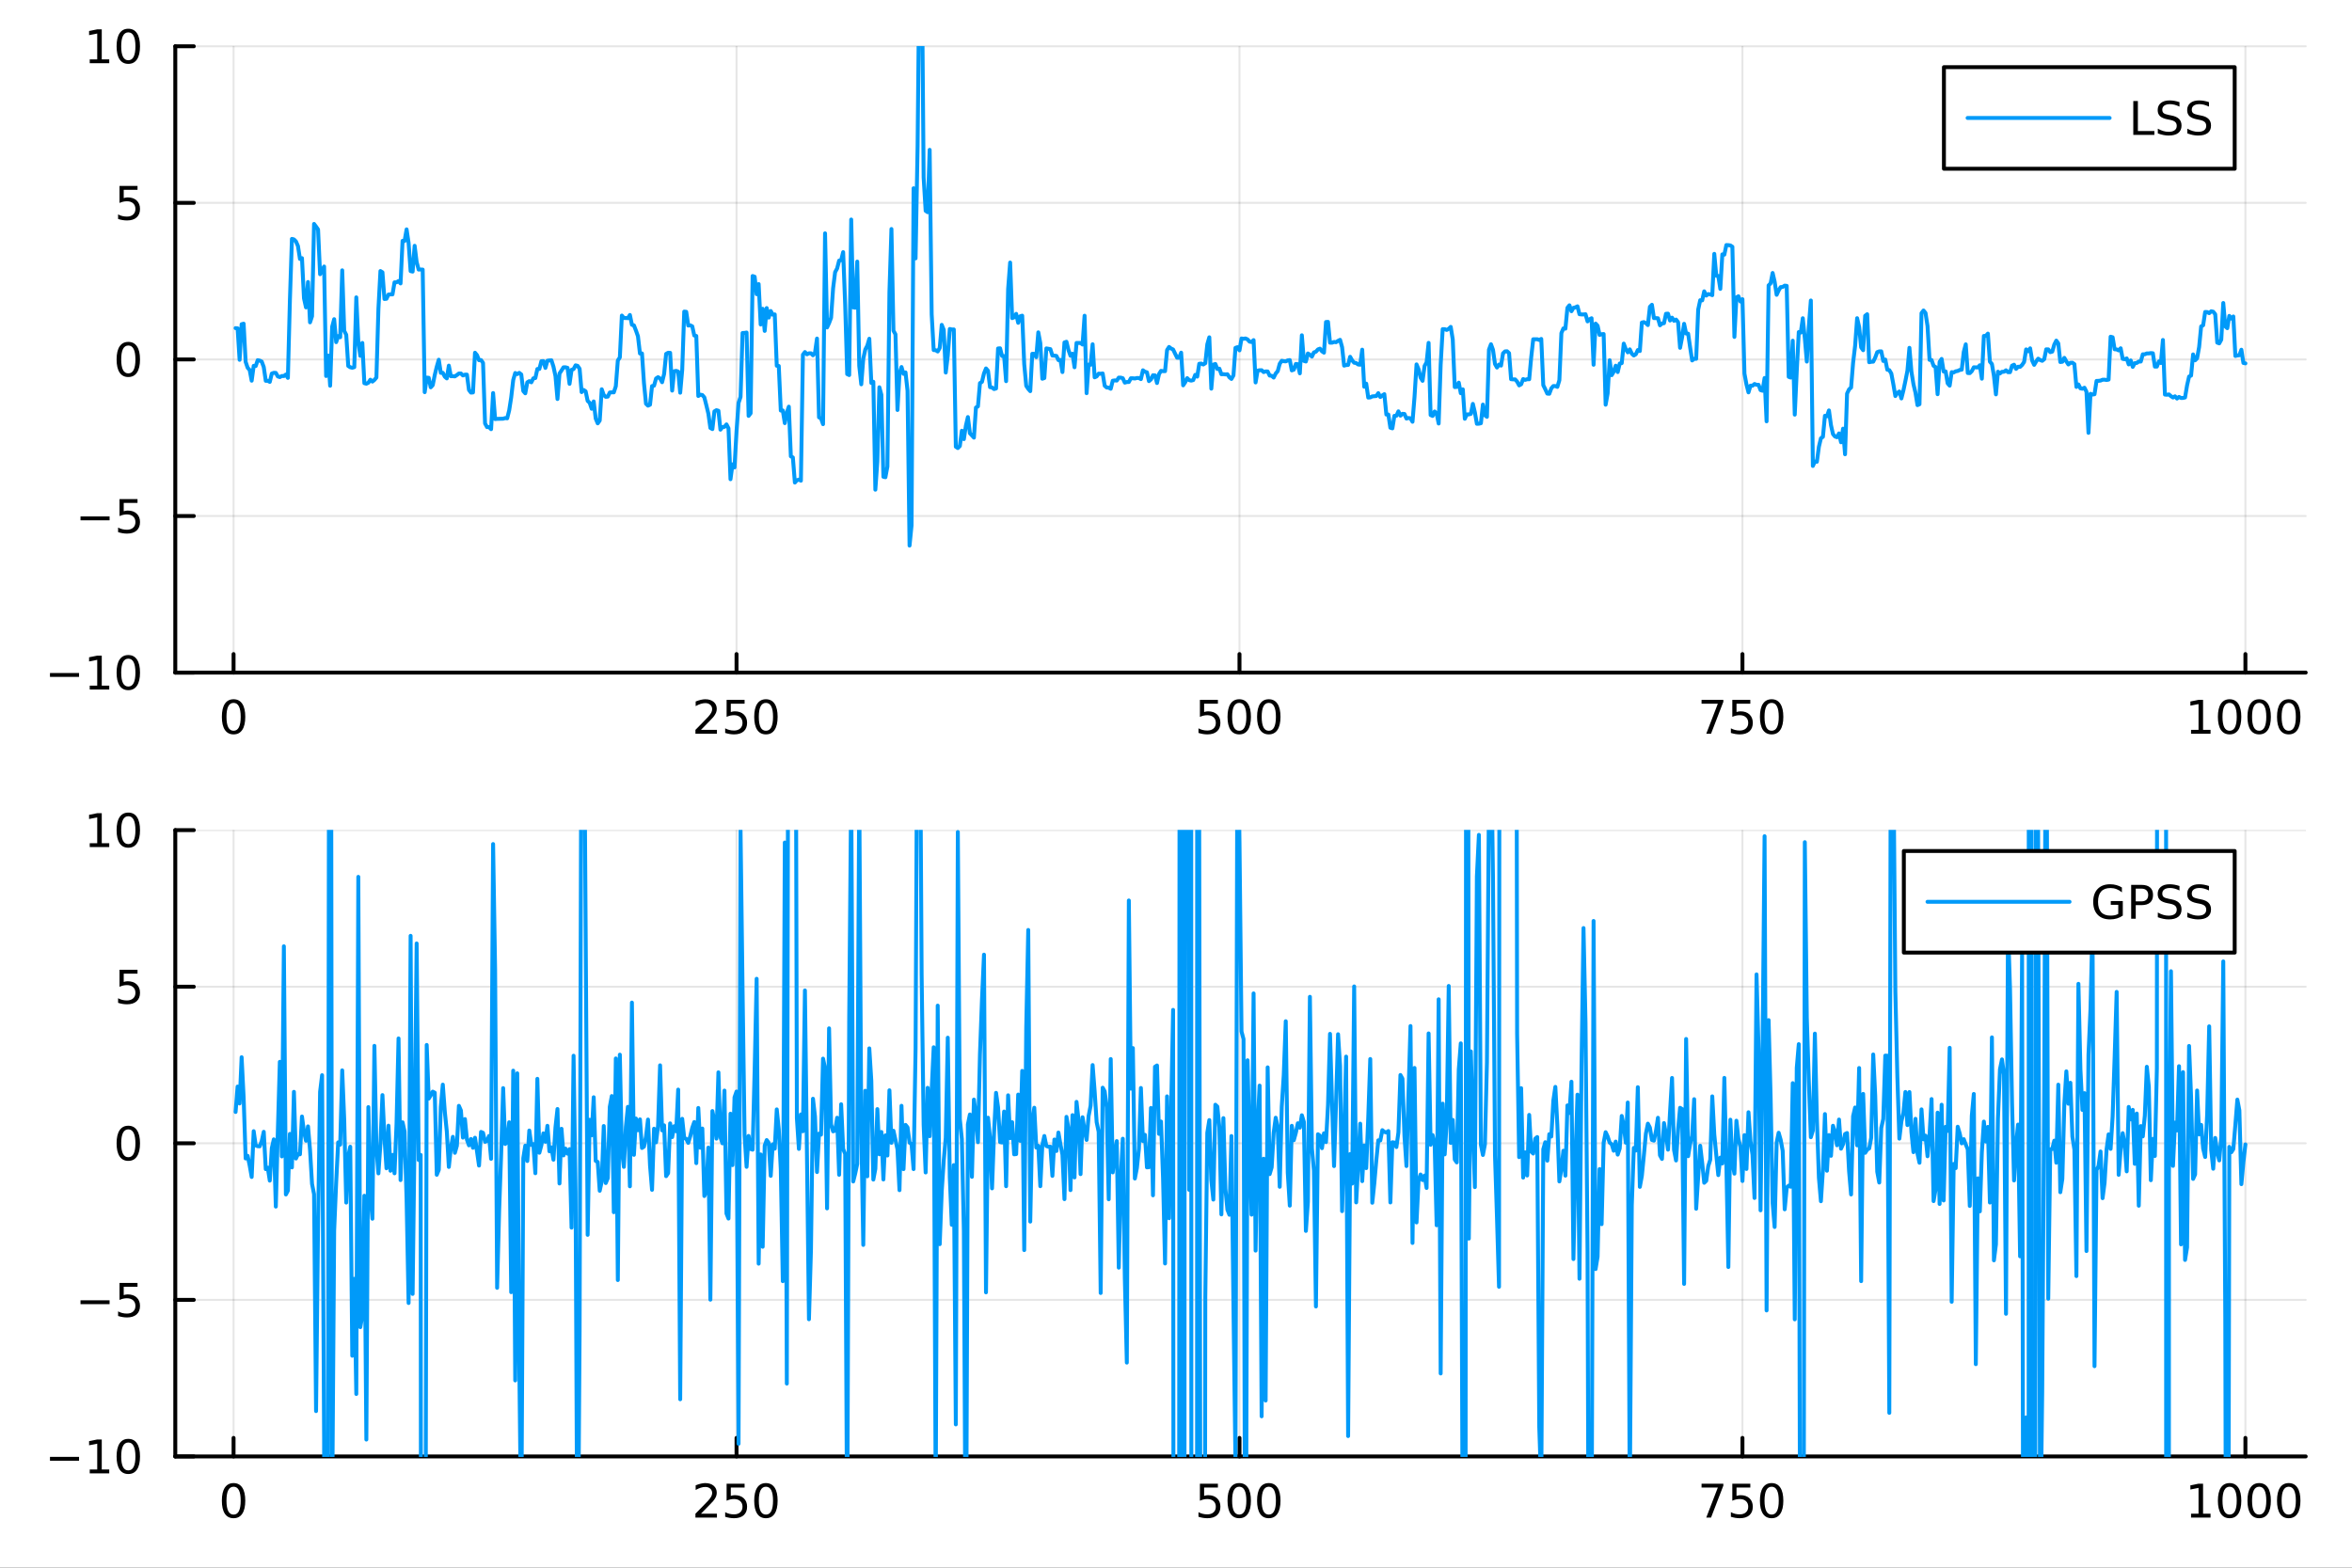 <?xml version="1.0" encoding="utf-8"?>
<svg xmlns="http://www.w3.org/2000/svg" xmlns:xlink="http://www.w3.org/1999/xlink" width="600" height="400" viewBox="0 0 2400 1600">
<rect x="0" y="0" width="2400" height="1600" fill="#333333" stroke="none"/>
<defs>
  <clipPath id="clip700">
    <rect x="0" y="0" width="2400" height="1600"/>
  </clipPath>
</defs>
<path clip-path="url(#clip700)" d="M0 1600 L2400 1600 L2400 0 L0 0  Z" fill="#ffffff" fill-rule="evenodd" fill-opacity="1"/>
<defs>
  <clipPath id="clip701">
    <rect x="480" y="0" width="1681" height="1600"/>
  </clipPath>
</defs>
<path clip-path="url(#clip700)" d="M178.867 686.448 L2352.76 686.448 L2352.76 47.244 L178.867 47.244  Z" fill="#ffffff" fill-rule="evenodd" fill-opacity="1"/>
<defs>
  <clipPath id="clip702">
    <rect x="178" y="47" width="2175" height="640"/>
  </clipPath>
</defs>
<polyline clip-path="url(#clip702)" style="stroke:#000000; stroke-linecap:round; stroke-linejoin:round; stroke-width:2; stroke-opacity:0.1; fill:none" points="238.339,686.448 238.339,47.244 "/>
<polyline clip-path="url(#clip702)" style="stroke:#000000; stroke-linecap:round; stroke-linejoin:round; stroke-width:2; stroke-opacity:0.1; fill:none" points="751.562,686.448 751.562,47.244 "/>
<polyline clip-path="url(#clip702)" style="stroke:#000000; stroke-linecap:round; stroke-linejoin:round; stroke-width:2; stroke-opacity:0.1; fill:none" points="1264.78,686.448 1264.78,47.244 "/>
<polyline clip-path="url(#clip702)" style="stroke:#000000; stroke-linecap:round; stroke-linejoin:round; stroke-width:2; stroke-opacity:0.1; fill:none" points="1778.01,686.448 1778.01,47.244 "/>
<polyline clip-path="url(#clip702)" style="stroke:#000000; stroke-linecap:round; stroke-linejoin:round; stroke-width:2; stroke-opacity:0.1; fill:none" points="2291.23,686.448 2291.23,47.244 "/>
<polyline clip-path="url(#clip702)" style="stroke:#000000; stroke-linecap:round; stroke-linejoin:round; stroke-width:2; stroke-opacity:0.1; fill:none" points="178.867,686.448 2352.76,686.448 "/>
<polyline clip-path="url(#clip702)" style="stroke:#000000; stroke-linecap:round; stroke-linejoin:round; stroke-width:2; stroke-opacity:0.1; fill:none" points="178.867,526.647 2352.76,526.647 "/>
<polyline clip-path="url(#clip702)" style="stroke:#000000; stroke-linecap:round; stroke-linejoin:round; stroke-width:2; stroke-opacity:0.1; fill:none" points="178.867,366.846 2352.76,366.846 "/>
<polyline clip-path="url(#clip702)" style="stroke:#000000; stroke-linecap:round; stroke-linejoin:round; stroke-width:2; stroke-opacity:0.1; fill:none" points="178.867,207.045 2352.76,207.045 "/>
<polyline clip-path="url(#clip702)" style="stroke:#000000; stroke-linecap:round; stroke-linejoin:round; stroke-width:2; stroke-opacity:0.1; fill:none" points="178.867,47.244 2352.76,47.244 "/>
<polyline clip-path="url(#clip700)" style="stroke:#000000; stroke-linecap:round; stroke-linejoin:round; stroke-width:4; stroke-opacity:1; fill:none" points="178.867,686.448 2352.76,686.448 "/>
<polyline clip-path="url(#clip700)" style="stroke:#000000; stroke-linecap:round; stroke-linejoin:round; stroke-width:4; stroke-opacity:1; fill:none" points="238.339,686.448 238.339,667.55 "/>
<polyline clip-path="url(#clip700)" style="stroke:#000000; stroke-linecap:round; stroke-linejoin:round; stroke-width:4; stroke-opacity:1; fill:none" points="751.562,686.448 751.562,667.55 "/>
<polyline clip-path="url(#clip700)" style="stroke:#000000; stroke-linecap:round; stroke-linejoin:round; stroke-width:4; stroke-opacity:1; fill:none" points="1264.78,686.448 1264.78,667.55 "/>
<polyline clip-path="url(#clip700)" style="stroke:#000000; stroke-linecap:round; stroke-linejoin:round; stroke-width:4; stroke-opacity:1; fill:none" points="1778.01,686.448 1778.01,667.55 "/>
<polyline clip-path="url(#clip700)" style="stroke:#000000; stroke-linecap:round; stroke-linejoin:round; stroke-width:4; stroke-opacity:1; fill:none" points="2291.23,686.448 2291.23,667.55 "/>
<path clip-path="url(#clip700)" d="M238.339 717.367 Q234.728 717.367 232.899 720.931 Q231.094 724.473 231.094 731.603 Q231.094 738.709 232.899 742.274 Q234.728 745.815 238.339 745.815 Q241.973 745.815 243.779 742.274 Q245.607 738.709 245.607 731.603 Q245.607 724.473 243.779 720.931 Q241.973 717.367 238.339 717.367 M238.339 713.663 Q244.149 713.663 247.205 718.269 Q250.283 722.853 250.283 731.603 Q250.283 740.329 247.205 744.936 Q244.149 749.519 238.339 749.519 Q232.529 749.519 229.45 744.936 Q226.395 740.329 226.395 731.603 Q226.395 722.853 229.45 718.269 Q232.529 713.663 238.339 713.663 Z" fill="#000000" fill-rule="nonzero" fill-opacity="1" /><path clip-path="url(#clip700)" d="M715.254 744.913 L731.574 744.913 L731.574 748.848 L709.629 748.848 L709.629 744.913 Q712.291 742.158 716.875 737.528 Q721.481 732.876 722.662 731.533 Q724.907 729.01 725.787 727.274 Q726.689 725.515 726.689 723.825 Q726.689 721.07 724.745 719.334 Q722.824 717.598 719.722 717.598 Q717.523 717.598 715.069 718.362 Q712.638 719.126 709.861 720.677 L709.861 715.955 Q712.685 714.82 715.138 714.242 Q717.592 713.663 719.629 713.663 Q725 713.663 728.194 716.348 Q731.388 719.033 731.388 723.524 Q731.388 725.654 730.578 727.575 Q729.791 729.473 727.685 732.066 Q727.106 732.737 724.004 735.954 Q720.902 739.149 715.254 744.913 Z" fill="#000000" fill-rule="nonzero" fill-opacity="1" /><path clip-path="url(#clip700)" d="M741.435 714.288 L759.791 714.288 L759.791 718.223 L745.717 718.223 L745.717 726.695 Q746.736 726.348 747.754 726.186 Q748.773 726.001 749.791 726.001 Q755.578 726.001 758.958 729.172 Q762.337 732.343 762.337 737.76 Q762.337 743.339 758.865 746.44 Q755.393 749.519 749.073 749.519 Q746.898 749.519 744.629 749.149 Q742.384 748.778 739.976 748.038 L739.976 743.339 Q742.06 744.473 744.282 745.028 Q746.504 745.584 748.981 745.584 Q752.985 745.584 755.323 743.478 Q757.661 741.371 757.661 737.76 Q757.661 734.149 755.323 732.042 Q752.985 729.936 748.981 729.936 Q747.106 729.936 745.231 730.353 Q743.379 730.769 741.435 731.649 L741.435 714.288 Z" fill="#000000" fill-rule="nonzero" fill-opacity="1" /><path clip-path="url(#clip700)" d="M781.55 717.367 Q777.939 717.367 776.11 720.931 Q774.305 724.473 774.305 731.603 Q774.305 738.709 776.11 742.274 Q777.939 745.815 781.55 745.815 Q785.184 745.815 786.99 742.274 Q788.819 738.709 788.819 731.603 Q788.819 724.473 786.99 720.931 Q785.184 717.367 781.55 717.367 M781.55 713.663 Q787.36 713.663 790.416 718.269 Q793.495 722.853 793.495 731.603 Q793.495 740.329 790.416 744.936 Q787.36 749.519 781.55 749.519 Q775.74 749.519 772.661 744.936 Q769.606 740.329 769.606 731.603 Q769.606 722.853 772.661 718.269 Q775.74 713.663 781.55 713.663 Z" fill="#000000" fill-rule="nonzero" fill-opacity="1" /><path clip-path="url(#clip700)" d="M1224.4 714.288 L1242.76 714.288 L1242.76 718.223 L1228.69 718.223 L1228.69 726.695 Q1229.7 726.348 1230.72 726.186 Q1231.74 726.001 1232.76 726.001 Q1238.55 726.001 1241.93 729.172 Q1245.31 732.343 1245.31 737.76 Q1245.31 743.339 1241.83 746.44 Q1238.36 749.519 1232.04 749.519 Q1229.87 749.519 1227.6 749.149 Q1225.35 748.778 1222.94 748.038 L1222.94 743.339 Q1225.03 744.473 1227.25 745.028 Q1229.47 745.584 1231.95 745.584 Q1235.95 745.584 1238.29 743.478 Q1240.63 741.371 1240.63 737.76 Q1240.63 734.149 1238.29 732.042 Q1235.95 729.936 1231.95 729.936 Q1230.07 729.936 1228.2 730.353 Q1226.35 730.769 1224.4 731.649 L1224.4 714.288 Z" fill="#000000" fill-rule="nonzero" fill-opacity="1" /><path clip-path="url(#clip700)" d="M1264.52 717.367 Q1260.91 717.367 1259.08 720.931 Q1257.27 724.473 1257.27 731.603 Q1257.27 738.709 1259.08 742.274 Q1260.91 745.815 1264.52 745.815 Q1268.15 745.815 1269.96 742.274 Q1271.79 738.709 1271.79 731.603 Q1271.79 724.473 1269.96 720.931 Q1268.15 717.367 1264.52 717.367 M1264.52 713.663 Q1270.33 713.663 1273.38 718.269 Q1276.46 722.853 1276.46 731.603 Q1276.46 740.329 1273.38 744.936 Q1270.33 749.519 1264.52 749.519 Q1258.71 749.519 1255.63 744.936 Q1252.57 740.329 1252.57 731.603 Q1252.57 722.853 1255.63 718.269 Q1258.71 713.663 1264.52 713.663 Z" fill="#000000" fill-rule="nonzero" fill-opacity="1" /><path clip-path="url(#clip700)" d="M1294.68 717.367 Q1291.07 717.367 1289.24 720.931 Q1287.44 724.473 1287.44 731.603 Q1287.44 738.709 1289.24 742.274 Q1291.07 745.815 1294.68 745.815 Q1298.31 745.815 1300.12 742.274 Q1301.95 738.709 1301.95 731.603 Q1301.95 724.473 1300.12 720.931 Q1298.31 717.367 1294.68 717.367 M1294.68 713.663 Q1300.49 713.663 1303.55 718.269 Q1306.62 722.853 1306.62 731.603 Q1306.62 740.329 1303.55 744.936 Q1300.49 749.519 1294.68 749.519 Q1288.87 749.519 1285.79 744.936 Q1282.74 740.329 1282.74 731.603 Q1282.74 722.853 1285.79 718.269 Q1288.87 713.663 1294.68 713.663 Z" fill="#000000" fill-rule="nonzero" fill-opacity="1" /><path clip-path="url(#clip700)" d="M1736.28 714.288 L1758.51 714.288 L1758.51 716.279 L1745.96 748.848 L1741.08 748.848 L1752.88 718.223 L1736.28 718.223 L1736.28 714.288 Z" fill="#000000" fill-rule="nonzero" fill-opacity="1" /><path clip-path="url(#clip700)" d="M1767.67 714.288 L1786.03 714.288 L1786.03 718.223 L1771.95 718.223 L1771.95 726.695 Q1772.97 726.348 1773.99 726.186 Q1775.01 726.001 1776.03 726.001 Q1781.82 726.001 1785.2 729.172 Q1788.57 732.343 1788.57 737.76 Q1788.57 743.339 1785.1 746.44 Q1781.63 749.519 1775.31 749.519 Q1773.14 749.519 1770.87 749.149 Q1768.62 748.778 1766.21 748.038 L1766.21 743.339 Q1768.3 744.473 1770.52 745.028 Q1772.74 745.584 1775.22 745.584 Q1779.22 745.584 1781.56 743.478 Q1783.9 741.371 1783.9 737.76 Q1783.9 734.149 1781.56 732.042 Q1779.22 729.936 1775.22 729.936 Q1773.34 729.936 1771.47 730.353 Q1769.62 730.769 1767.67 731.649 L1767.67 714.288 Z" fill="#000000" fill-rule="nonzero" fill-opacity="1" /><path clip-path="url(#clip700)" d="M1807.79 717.367 Q1804.18 717.367 1802.35 720.931 Q1800.54 724.473 1800.54 731.603 Q1800.54 738.709 1802.35 742.274 Q1804.18 745.815 1807.79 745.815 Q1811.42 745.815 1813.23 742.274 Q1815.06 738.709 1815.06 731.603 Q1815.06 724.473 1813.23 720.931 Q1811.42 717.367 1807.79 717.367 M1807.79 713.663 Q1813.6 713.663 1816.65 718.269 Q1819.73 722.853 1819.73 731.603 Q1819.73 740.329 1816.65 744.936 Q1813.6 749.519 1807.79 749.519 Q1801.98 749.519 1798.9 744.936 Q1795.84 740.329 1795.84 731.603 Q1795.84 722.853 1798.9 718.269 Q1801.98 713.663 1807.79 713.663 Z" fill="#000000" fill-rule="nonzero" fill-opacity="1" /><path clip-path="url(#clip700)" d="M2235.76 744.913 L2243.4 744.913 L2243.4 718.547 L2235.09 720.214 L2235.09 715.955 L2243.35 714.288 L2248.02 714.288 L2248.02 744.913 L2255.66 744.913 L2255.66 748.848 L2235.76 748.848 L2235.76 744.913 Z" fill="#000000" fill-rule="nonzero" fill-opacity="1" /><path clip-path="url(#clip700)" d="M2275.11 717.367 Q2271.5 717.367 2269.67 720.931 Q2267.86 724.473 2267.86 731.603 Q2267.86 738.709 2269.67 742.274 Q2271.5 745.815 2275.11 745.815 Q2278.74 745.815 2280.55 742.274 Q2282.38 738.709 2282.38 731.603 Q2282.38 724.473 2280.55 720.931 Q2278.74 717.367 2275.11 717.367 M2275.11 713.663 Q2280.92 713.663 2283.97 718.269 Q2287.05 722.853 2287.05 731.603 Q2287.05 740.329 2283.97 744.936 Q2280.92 749.519 2275.11 749.519 Q2269.3 749.519 2266.22 744.936 Q2263.16 740.329 2263.16 731.603 Q2263.16 722.853 2266.22 718.269 Q2269.3 713.663 2275.11 713.663 Z" fill="#000000" fill-rule="nonzero" fill-opacity="1" /><path clip-path="url(#clip700)" d="M2305.27 717.367 Q2301.66 717.367 2299.83 720.931 Q2298.02 724.473 2298.02 731.603 Q2298.02 738.709 2299.83 742.274 Q2301.66 745.815 2305.27 745.815 Q2308.9 745.815 2310.71 742.274 Q2312.54 738.709 2312.54 731.603 Q2312.54 724.473 2310.71 720.931 Q2308.9 717.367 2305.27 717.367 M2305.27 713.663 Q2311.08 713.663 2314.14 718.269 Q2317.21 722.853 2317.21 731.603 Q2317.21 740.329 2314.14 744.936 Q2311.08 749.519 2305.27 749.519 Q2299.46 749.519 2296.38 744.936 Q2293.33 740.329 2293.33 731.603 Q2293.33 722.853 2296.38 718.269 Q2299.46 713.663 2305.27 713.663 Z" fill="#000000" fill-rule="nonzero" fill-opacity="1" /><path clip-path="url(#clip700)" d="M2335.43 717.367 Q2331.82 717.367 2329.99 720.931 Q2328.19 724.473 2328.19 731.603 Q2328.19 738.709 2329.99 742.274 Q2331.82 745.815 2335.43 745.815 Q2339.07 745.815 2340.87 742.274 Q2342.7 738.709 2342.7 731.603 Q2342.7 724.473 2340.87 720.931 Q2339.07 717.367 2335.43 717.367 M2335.43 713.663 Q2341.24 713.663 2344.3 718.269 Q2347.38 722.853 2347.38 731.603 Q2347.38 740.329 2344.3 744.936 Q2341.24 749.519 2335.43 749.519 Q2329.62 749.519 2326.54 744.936 Q2323.49 740.329 2323.49 731.603 Q2323.49 722.853 2326.54 718.269 Q2329.62 713.663 2335.43 713.663 Z" fill="#000000" fill-rule="nonzero" fill-opacity="1" /><polyline clip-path="url(#clip700)" style="stroke:#000000; stroke-linecap:round; stroke-linejoin:round; stroke-width:4; stroke-opacity:1; fill:none" points="178.867,686.448 178.867,47.244 "/>
<polyline clip-path="url(#clip700)" style="stroke:#000000; stroke-linecap:round; stroke-linejoin:round; stroke-width:4; stroke-opacity:1; fill:none" points="178.867,686.448 197.764,686.448 "/>
<polyline clip-path="url(#clip700)" style="stroke:#000000; stroke-linecap:round; stroke-linejoin:round; stroke-width:4; stroke-opacity:1; fill:none" points="178.867,526.647 197.764,526.647 "/>
<polyline clip-path="url(#clip700)" style="stroke:#000000; stroke-linecap:round; stroke-linejoin:round; stroke-width:4; stroke-opacity:1; fill:none" points="178.867,366.846 197.764,366.846 "/>
<polyline clip-path="url(#clip700)" style="stroke:#000000; stroke-linecap:round; stroke-linejoin:round; stroke-width:4; stroke-opacity:1; fill:none" points="178.867,207.045 197.764,207.045 "/>
<polyline clip-path="url(#clip700)" style="stroke:#000000; stroke-linecap:round; stroke-linejoin:round; stroke-width:4; stroke-opacity:1; fill:none" points="178.867,47.244 197.764,47.244 "/>
<path clip-path="url(#clip700)" d="M50.992 686.899 L80.668 686.899 L80.668 690.834 L50.992 690.834 L50.992 686.899 Z" fill="#000000" fill-rule="nonzero" fill-opacity="1" /><path clip-path="url(#clip700)" d="M91.571 699.793 L99.21 699.793 L99.21 673.427 L90.899 675.094 L90.899 670.835 L99.163 669.168 L103.839 669.168 L103.839 699.793 L111.478 699.793 L111.478 703.728 L91.571 703.728 L91.571 699.793 Z" fill="#000000" fill-rule="nonzero" fill-opacity="1" /><path clip-path="url(#clip700)" d="M130.922 672.247 Q127.311 672.247 125.482 675.811 Q123.677 679.353 123.677 686.483 Q123.677 693.589 125.482 697.154 Q127.311 700.695 130.922 700.695 Q134.556 700.695 136.362 697.154 Q138.191 693.589 138.191 686.483 Q138.191 679.353 136.362 675.811 Q134.556 672.247 130.922 672.247 M130.922 668.543 Q136.732 668.543 139.788 673.149 Q142.867 677.733 142.867 686.483 Q142.867 695.209 139.788 699.816 Q136.732 704.399 130.922 704.399 Q125.112 704.399 122.033 699.816 Q118.978 695.209 118.978 686.483 Q118.978 677.733 122.033 673.149 Q125.112 668.543 130.922 668.543 Z" fill="#000000" fill-rule="nonzero" fill-opacity="1" /><path clip-path="url(#clip700)" d="M82.149 527.098 L111.825 527.098 L111.825 531.033 L82.149 531.033 L82.149 527.098 Z" fill="#000000" fill-rule="nonzero" fill-opacity="1" /><path clip-path="url(#clip700)" d="M121.964 509.367 L140.32 509.367 L140.32 513.302 L126.246 513.302 L126.246 521.774 Q127.265 521.427 128.283 521.265 Q129.302 521.08 130.32 521.08 Q136.107 521.08 139.487 524.251 Q142.867 527.422 142.867 532.839 Q142.867 538.418 139.394 541.52 Q135.922 544.598 129.603 544.598 Q127.427 544.598 125.158 544.228 Q122.913 543.857 120.506 543.117 L120.506 538.418 Q122.589 539.552 124.811 540.108 Q127.033 540.663 129.51 540.663 Q133.515 540.663 135.853 538.557 Q138.191 536.45 138.191 532.839 Q138.191 529.228 135.853 527.121 Q133.515 525.015 129.51 525.015 Q127.635 525.015 125.76 525.432 Q123.908 525.848 121.964 526.728 L121.964 509.367 Z" fill="#000000" fill-rule="nonzero" fill-opacity="1" /><path clip-path="url(#clip700)" d="M130.922 352.645 Q127.311 352.645 125.482 356.209 Q123.677 359.751 123.677 366.881 Q123.677 373.987 125.482 377.552 Q127.311 381.094 130.922 381.094 Q134.556 381.094 136.362 377.552 Q138.191 373.987 138.191 366.881 Q138.191 359.751 136.362 356.209 Q134.556 352.645 130.922 352.645 M130.922 348.941 Q136.732 348.941 139.788 353.547 Q142.867 358.131 142.867 366.881 Q142.867 375.608 139.788 380.214 Q136.732 384.797 130.922 384.797 Q125.112 384.797 122.033 380.214 Q118.978 375.608 118.978 366.881 Q118.978 358.131 122.033 353.547 Q125.112 348.941 130.922 348.941 Z" fill="#000000" fill-rule="nonzero" fill-opacity="1" /><path clip-path="url(#clip700)" d="M121.964 189.765 L140.32 189.765 L140.32 193.7 L126.246 193.7 L126.246 202.172 Q127.265 201.825 128.283 201.663 Q129.302 201.478 130.32 201.478 Q136.107 201.478 139.487 204.649 Q142.867 207.82 142.867 213.237 Q142.867 218.816 139.394 221.918 Q135.922 224.996 129.603 224.996 Q127.427 224.996 125.158 224.626 Q122.913 224.256 120.506 223.515 L120.506 218.816 Q122.589 219.95 124.811 220.506 Q127.033 221.061 129.51 221.061 Q133.515 221.061 135.853 218.955 Q138.191 216.848 138.191 213.237 Q138.191 209.626 135.853 207.52 Q133.515 205.413 129.51 205.413 Q127.635 205.413 125.76 205.83 Q123.908 206.246 121.964 207.126 L121.964 189.765 Z" fill="#000000" fill-rule="nonzero" fill-opacity="1" /><path clip-path="url(#clip700)" d="M91.571 60.589 L99.21 60.589 L99.21 34.223 L90.899 35.89 L90.899 31.631 L99.163 29.964 L103.839 29.964 L103.839 60.589 L111.478 60.589 L111.478 64.524 L91.571 64.524 L91.571 60.589 Z" fill="#000000" fill-rule="nonzero" fill-opacity="1" /><path clip-path="url(#clip700)" d="M130.922 33.043 Q127.311 33.043 125.482 36.608 Q123.677 40.149 123.677 47.279 Q123.677 54.385 125.482 57.95 Q127.311 61.492 130.922 61.492 Q134.556 61.492 136.362 57.95 Q138.191 54.385 138.191 47.279 Q138.191 40.149 136.362 36.608 Q134.556 33.043 130.922 33.043 M130.922 29.339 Q136.732 29.339 139.788 33.946 Q142.867 38.529 142.867 47.279 Q142.867 56.006 139.788 60.612 Q136.732 65.195 130.922 65.195 Q125.112 65.195 122.033 60.612 Q118.978 56.006 118.978 47.279 Q118.978 38.529 122.033 33.946 Q125.112 29.339 130.922 29.339 Z" fill="#000000" fill-rule="nonzero" fill-opacity="1" /><polyline clip-path="url(#clip702)" style="stroke:#009af9; stroke-linecap:round; stroke-linejoin:round; stroke-width:4; stroke-opacity:1; fill:none" points="240.392,334.886 242.445,335.116 244.498,367.254 246.55,330.92 248.603,330.344 250.656,369.284 252.709,375.347 254.762,377.618 256.815,388.535 258.868,373.387 260.921,373.592 262.974,367.576 265.027,368.061 267.079,369.037 269.132,374.609 271.185,388.646 273.238,388.642 275.291,389.755 277.344,381.277 279.397,380.5 281.45,380.579 283.503,384.207 285.555,384.871 287.608,383.742 289.661,383.812 291.714,382.261 293.767,385.655 295.82,306.432 297.873,243.83 299.926,244.335 301.979,246.385 304.031,251.066 306.084,264.275 308.137,263.472 310.19,304.464 312.243,313.72 314.296,287.815 316.349,328.991 318.402,322.77 320.455,228.551 322.507,231.286 324.56,234.219 326.613,279.875 328.666,275.697 330.719,272.014 332.772,383.771 334.825,362.887 336.878,393.691 338.931,333.482 340.984,325.765 343.036,349.211 345.089,342.958 347.142,344.197 349.195,275.89 351.248,337.695 353.301,341.702 355.354,373.519 357.407,374.838 359.46,375.327 361.512,374.722 363.565,303.491 365.618,348.34 367.671,363.214 369.724,350.008 371.777,391.084 373.83,391.61 375.883,390.617 377.936,387.544 379.988,389.469 382.041,387.781 384.094,385.275 386.147,315.075 388.2,276.624 390.253,277.921 392.306,305.167 394.359,304.917 396.412,300.597 398.464,300.457 400.517,300.438 402.57,288.161 404.623,288.142 406.676,286.82 408.729,289.262 410.782,245.811 412.835,245.957 414.888,234.116 416.94,248.006 418.993,276.701 421.046,277.181 423.099,250.851 425.152,267.399 427.205,275.12 429.258,275.059 431.311,275.145 433.364,400.254 435.417,385.395 437.469,385.576 439.522,395.308 441.575,393.081 443.628,382.725 445.681,374.275 447.734,367.134 449.787,380.522 451.84,380.49 453.893,384.449 455.945,386.205 457.998,373.17 460.051,383.955 462.104,383.951 464.157,384.136 466.21,382.777 468.263,381.215 470.316,381.176 472.369,383.181 474.421,382.382 476.474,382.37 478.527,397.998 480.58,400.683 482.633,400.543 484.686,359.998 486.739,362.482 488.792,367.624 490.845,367.489 492.897,370.355 494.95,432.199 497.003,435.905 499.056,435.9 501.109,438.018 503.162,401.134 505.215,427.694 507.268,427.505 509.321,427.436 511.374,427.387 513.426,427.339 515.479,426.666 517.532,426.945 519.585,418.808 521.638,405.52 523.691,387.836 525.744,380.689 527.797,381.851 529.85,380.539 531.902,382.156 533.955,399.084 536.008,401.415 538.061,390.222 540.114,388.967 542.167,390.19 544.22,386.115 546.273,385.837 548.326,376.607 550.378,376.557 552.431,368.654 554.484,368.559 556.537,375.487 558.59,368.174 560.643,367.835 562.696,367.731 564.749,374.171 566.802,383.783 568.854,407.237 570.907,381.24 572.96,378.145 575.013,374.902 577.066,374.871 579.119,375.421 581.172,391.752 583.225,377.459 585.278,376.692 587.331,372.861 589.383,373.381 591.436,376.372 593.489,400.172 595.542,397.98 597.595,399.422 599.648,409.183 601.701,411.091 603.754,417.206 605.807,409.718 607.859,427.161 609.912,432.079 611.965,429.244 614.018,397.286 616.071,403.144 618.124,405.012 620.177,404.802 622.23,400.589 624.283,400.4 626.335,400.453 628.388,394.219 630.441,367.885 632.494,364.798 634.547,322.063 636.6,324.559 638.653,324.589 640.706,324.71 642.759,321.461 644.811,331.453 646.864,332.083 648.917,337.333 650.97,343.148 653.023,360.77 655.076,360.725 657.129,391.121 659.182,412.06 661.235,414.024 663.288,413.048 665.34,394.056 667.393,393.614 669.446,386.299 671.499,384.944 673.552,386.252 675.605,390.104 677.658,381.712 679.711,361.204 681.764,360.017 683.816,360.114 685.869,398.662 687.922,378.927 689.975,378.488 692.028,379.265 694.081,400.805 696.134,377.54 698.187,318.039 700.24,318.239 702.292,332.256 704.345,332.014 706.398,333.061 708.451,342.425 710.504,342.895 712.557,404.166 714.61,402.805 716.663,403.19 718.716,405.566 720.768,413.668 722.821,422.147 724.874,436.747 726.927,437.925 728.98,419.899 731.033,418.626 733.086,419.226 735.139,438.515 737.192,435.866 739.245,435.655 741.297,433.137 743.35,437.106 745.403,489.101 747.456,473.931 749.509,477.077 751.562,440.267 753.615,411.229 755.668,405.097 757.721,339.864 759.773,339.768 761.826,339.399 763.879,424.464 765.932,421.771 767.985,281.716 770.038,282.416 772.091,300.276 774.144,289.927 776.197,331.175 778.249,315.161 780.302,337.716 782.355,314.437 784.408,324.154 786.461,317.406 788.514,321.16 790.567,320.89 792.62,373.299 794.673,373.53 796.725,418.995 798.778,418.909 800.831,431.847 802.884,421.016 804.937,415.05 806.99,465.705 809.043,466.863 811.096,492.502 813.149,490.147 815.202,489.503 817.254,490.594 819.307,362.03 821.36,359.308 823.413,361.611 825.466,360.594 827.519,360.555 829.572,362.603 831.625,359.993 833.678,345.542 835.73,425.927 837.783,427.043 839.836,432.922 841.889,238.147 843.942,334.205 845.995,329.754 848.048,324.228 850.101,294.229 852.154,277.783 854.206,274.008 856.259,265.957 858.312,265.549 860.365,257.328 862.418,310.782 864.471,381.791 866.524,382.802 868.577,224.052 870.63,313.702 872.682,314.082 874.735,266.979 876.788,373.36 878.841,392.231 880.894,366.145 882.947,356.702 885,352.822 887.053,345.731 889.106,390.87 891.159,389.652 893.211,499.789 895.264,470.696 897.317,395.255 899.37,402.993 901.423,486.609 903.476,487.073 905.529,476.115 907.582,298.433 909.635,233.721 911.687,337.514 913.74,341.168 915.793,418.453 917.846,381.464 919.899,374.577 921.952,381.568 924.005,380.072 926.058,398.804 928.111,556.827 930.163,536.223 932.216,192.142 934.269,263.716 936.322,149.094 938.375,-57.101 940.428,-64.739 942.481,181.183 944.534,215.158 946.587,216.578 948.639,152.92 950.692,320.817 952.745,357.295 954.798,357.424 956.851,358.727 958.904,355.137 960.957,331.548 963.01,336.657 965.063,380.235 967.116,363.065 969.168,335.757 971.221,336.268 973.274,336.235 975.327,455.94 977.38,457.286 979.433,455.183 981.486,439.594 983.539,448.175 985.592,434.469 987.644,425.655 989.697,442.21 991.75,444.408 993.803,446.644 995.856,415.973 997.909,414.723 999.962,391.015 1002.01,389.729 1004.07,381.085 1006.12,376.036 1008.17,378.391 1010.23,395.14 1012.28,395.477 1014.33,397.083 1016.38,396.492 1018.44,355.646 1020.49,355.476 1022.54,363.365 1024.6,363.398 1026.65,389.037 1028.7,295 1030.76,267.964 1032.81,324.701 1034.86,323.833 1036.91,320.318 1038.97,329.469 1041.02,322.795 1043.07,322.183 1045.13,371.704 1047.18,393.794 1049.23,396.866 1051.28,399.215 1053.34,361.083 1055.39,361.127 1057.44,364.552 1059.5,339.194 1061.55,350.254 1063.6,386.541 1065.65,385.833 1067.71,355.604 1069.76,355.951 1071.81,356.328 1073.87,362.878 1075.92,362.974 1077.97,363.256 1080.02,367.529 1082.08,367.318 1084.13,379.746 1086.18,349.506 1088.24,348.805 1090.29,357.294 1092.34,363.085 1094.39,361.018 1096.45,374.834 1098.5,350.023 1100.55,350.03 1102.61,350.057 1104.66,351.644 1106.71,322.224 1108.77,401.309 1110.82,372.082 1112.87,372.27 1114.92,351.373 1116.98,385.112 1119.03,384.179 1121.08,381.327 1123.14,381.464 1125.19,381.165 1127.24,393.723 1129.29,395.486 1131.35,395.661 1133.4,396.786 1135.45,388.565 1137.51,388.235 1139.56,388.421 1141.61,385.404 1143.66,385.413 1145.72,386.041 1147.77,390.518 1149.82,389.909 1151.88,389.888 1153.93,386.069 1155.98,386.077 1158.03,386.294 1160.09,385.801 1162.14,385.806 1164.19,386.919 1166.25,377.926 1168.3,379.399 1170.35,379.987 1172.4,388.965 1174.46,387.219 1176.51,382.976 1178.56,383.106 1180.62,390.923 1182.67,381.747 1184.72,378.513 1186.77,378.83 1188.83,378.832 1190.88,357.27 1192.93,354.112 1194.99,355.731 1197.04,356.685 1199.09,360.944 1201.15,365.121 1203.2,365.138 1205.25,359.939 1207.3,393.278 1209.36,390.166 1211.41,385.913 1213.46,387.99 1215.52,388.483 1217.57,387.902 1219.62,382.562 1221.67,384.385 1223.73,371.265 1225.78,371.048 1227.83,372.008 1229.89,370.695 1231.94,351.375 1233.99,344.251 1236.04,396.683 1238.1,372.127 1240.15,371.472 1242.2,376.631 1244.26,376.251 1246.31,381.95 1248.36,381.881 1250.41,382.139 1252.47,381.971 1254.52,385.091 1256.57,386.738 1258.63,383.139 1260.68,355.015 1262.73,354.325 1264.78,357.586 1266.84,345.471 1268.89,345.768 1270.94,345.413 1273,346.403 1275.05,348.679 1277.1,349.055 1279.16,347.11 1281.21,390.321 1283.26,378.291 1285.31,377.866 1287.37,377.838 1289.42,379.76 1291.47,379.095 1293.53,379.128 1295.58,383.313 1297.63,383.538 1299.68,385.351 1301.74,381.21 1303.79,378.832 1305.84,371.266 1307.9,368.219 1309.95,368.644 1312,368.849 1314.05,367.801 1316.11,367.502 1318.16,378.034 1320.21,377.3 1322.27,371.475 1324.32,371.709 1326.37,381.035 1328.42,342.186 1330.48,368.321 1332.53,368.96 1334.58,360.759 1336.64,362.003 1338.69,363.95 1340.74,359.656 1342.79,358.945 1344.85,356.597 1346.9,355.857 1348.95,358.525 1351.01,359.919 1353.06,328.643 1355.11,328.509 1357.16,349.758 1359.22,349.775 1361.27,348.994 1363.32,349.268 1365.38,347.874 1367.43,346.841 1369.48,354.357 1371.54,373.175 1373.59,372.598 1375.64,372.461 1377.69,364.13 1379.75,367.808 1381.8,370.203 1383.85,370.554 1385.91,372.033 1387.96,372.214 1390.01,356.878 1392.06,394.687 1394.12,391.553 1396.17,405.779 1398.22,405.597 1400.28,404.566 1402.33,404.372 1404.38,404.21 1406.43,401.237 1408.49,405.209 1410.54,403.61 1412.59,402.285 1414.65,423.094 1416.7,423.077 1418.75,436.539 1420.8,437.177 1422.86,424.389 1424.91,424.322 1426.96,419.821 1429.02,424.218 1431.07,422.35 1433.12,422.491 1435.17,427.201 1437.23,426.588 1439.28,426.962 1441.33,430.458 1443.39,405.024 1445.44,371.898 1447.49,376.824 1449.55,385.319 1451.6,388.693 1453.65,373.544 1455.7,369.803 1457.76,349.925 1459.81,423.587 1461.86,424.528 1463.92,419.973 1465.97,422.06 1468.02,432.242 1470.07,372.116 1472.13,335.934 1474.18,335.941 1476.23,336.744 1478.29,335.589 1480.34,333.624 1482.39,346.352 1484.44,395.055 1486.5,394.868 1488.55,390.532 1490.6,401.316 1492.66,397.365 1494.71,427.407 1496.76,422.942 1498.81,422.938 1500.87,422.424 1502.92,412.221 1504.97,420.836 1507.03,432.537 1509.08,432.441 1511.13,431.935 1513.18,412.913 1515.24,423.85 1517.29,425.441 1519.34,356.883 1521.4,351.355 1523.45,356.965 1525.5,371.498 1527.55,375.109 1529.61,372.056 1531.66,373.141 1533.71,360.654 1535.77,358.64 1537.82,358.5 1539.87,360.445 1541.93,387.006 1543.98,387.207 1546.03,387.188 1548.08,389.468 1550.14,393.329 1552.19,392.204 1554.24,386.876 1556.3,387.706 1558.35,387.014 1560.4,387.086 1562.45,364.754 1564.51,346.262 1566.56,346.254 1568.61,346.221 1570.67,346.988 1572.72,345.913 1574.77,393.113 1576.82,397.243 1578.88,401.712 1580.93,401.878 1582.98,396.358 1585.04,393.998 1587.09,394.029 1589.14,394.852 1591.19,388.083 1593.25,339.969 1595.3,335.174 1597.35,335.45 1599.41,314.141 1601.46,311.614 1603.51,317.65 1605.56,314.216 1607.62,313.65 1609.67,312.645 1611.72,320.69 1613.78,320.923 1615.83,320.922 1617.88,320.721 1619.94,328.001 1621.99,325.874 1624.04,324.81 1626.09,372.281 1628.15,330.237 1630.2,332.434 1632.25,341.851 1634.31,341.098 1636.36,340.917 1638.41,413.031 1640.46,401.512 1642.52,367.671 1644.57,382.914 1646.62,379.449 1648.68,373.24 1650.73,379.729 1652.78,371.014 1654.83,370.622 1656.89,350.706 1658.94,356.291 1660.99,359.599 1663.05,356.557 1665.1,360.92 1667.15,362.831 1669.2,361.572 1671.26,357.218 1673.31,358.27 1675.36,329.219 1677.42,328.748 1679.47,329.806 1681.52,331.778 1683.57,313.147 1685.63,311.046 1687.68,324.655 1689.73,324.672 1691.79,324.797 1693.84,332.014 1695.89,330.203 1697.94,329.848 1700,320.25 1702.05,320.127 1704.1,327.128 1706.16,324.192 1708.21,327.428 1710.26,326.169 1712.32,328.828 1714.37,354.987 1716.42,344.298 1718.47,330.474 1720.53,340.378 1722.58,340.517 1724.63,354.625 1726.69,367.882 1728.74,366.205 1730.79,366.21 1732.84,316.012 1734.9,306.405 1736.95,306.583 1739,297.326 1741.06,301.664 1743.11,300.13 1745.16,300.452 1747.21,301.248 1749.27,259.082 1751.32,281.41 1753.37,281.653 1755.43,294.826 1757.48,259.621 1759.53,259.898 1761.58,250.122 1763.64,250.193 1765.69,250.501 1767.74,251.852 1769.8,343.853 1771.85,303.604 1773.9,302.363 1775.95,307.752 1778.01,305.36 1780.06,381.297 1782.11,392.346 1784.17,400.461 1786.22,393.642 1788.27,393.642 1790.33,391.913 1792.38,392.721 1794.43,392.713 1796.48,398.141 1798.54,398.81 1800.59,385.807 1802.64,430.027 1804.7,291.282 1806.75,289.214 1808.8,278.607 1810.85,287.456 1812.91,300.897 1814.96,296.428 1817.01,293.025 1819.07,292.865 1821.12,291.524 1823.17,291.754 1825.22,384.58 1827.28,385.368 1829.33,347.723 1831.38,423.179 1833.44,378.467 1835.49,338.877 1837.54,339.449 1839.59,324.785 1841.65,345.196 1843.7,369.052 1845.75,332.944 1847.81,306.688 1849.86,475.548 1851.91,471.028 1853.96,471.277 1856.02,455.932 1858.07,447.32 1860.12,445.827 1862.18,424.35 1864.23,424.911 1866.28,418.894 1868.34,433.925 1870.39,443.027 1872.44,445.491 1874.49,446.248 1876.55,442.337 1878.6,451.391 1880.65,437.499 1882.71,463.65 1884.76,401.688 1886.81,397.367 1888.86,395.544 1890.92,370.167 1892.97,352.994 1895.02,324.754 1897.08,333.68 1899.13,354.552 1901.18,357.428 1903.23,322.306 1905.29,320.703 1907.34,369.693 1909.39,369.256 1911.45,369.119 1913.5,364.919 1915.55,359.419 1917.6,358.6 1919.66,358.571 1921.71,368.411 1923.76,366.952 1925.82,377.342 1927.87,377.779 1929.92,381.236 1931.97,392.134 1934.03,404.21 1936.08,401.059 1938.13,399.562 1940.19,406.634 1942.24,398.517 1944.29,388.799 1946.34,378.422 1948.4,354.984 1950.45,379.449 1952.5,392.135 1954.56,400.748 1956.61,413.484 1958.66,412.561 1960.72,319.582 1962.77,316.904 1964.82,319.428 1966.87,332.839 1968.93,367.287 1970.98,367.427 1973.03,373.322 1975.09,374.611 1977.14,402.339 1979.19,369.434 1981.24,366.316 1983.3,379.182 1985.35,379.083 1987.4,391.268 1989.46,393.601 1991.51,379.814 1993.56,380.115 1995.61,378.98 1997.67,378.593 1999.72,377.588 2001.77,377.267 2003.83,359.193 2005.88,351.448 2007.93,380.684 2009.98,380.832 2012.04,378.784 2014.09,374.873 2016.14,374.933 2018.2,375.034 2020.25,372.769 2022.3,386.502 2024.35,342.87 2026.41,342.767 2028.46,340.482 2030.51,369.104 2032.57,371.541 2034.62,383.667 2036.67,402.517 2038.73,379.357 2040.78,381.139 2042.83,379.463 2044.88,379.429 2046.94,377.935 2048.99,379.855 2051.04,379.855 2053.1,373.227 2055.15,372.238 2057.2,376.502 2059.25,374.301 2061.31,374.402 2063.36,372.472 2065.41,369.429 2067.47,356.6 2069.52,358.501 2071.57,355.504 2073.62,368.007 2075.68,372.369 2077.73,368.87 2079.78,366.084 2081.84,367.498 2083.89,368.249 2085.94,366.579 2087.99,356.528 2090.05,356.553 2092.1,359.432 2094.15,358.845 2096.21,351.692 2098.26,347.648 2100.31,350.487 2102.36,369.502 2104.42,369.221 2106.47,365.225 2108.52,368.847 2110.58,371.977 2112.63,370.274 2114.68,370.205 2116.73,371.647 2118.79,394.895 2120.84,392.353 2122.89,396.365 2124.95,396.736 2127,395.714 2129.05,399.784 2131.11,441.768 2133.16,401.915 2135.21,402.729 2137.26,402.352 2139.32,388.781 2141.37,388.687 2143.42,388.429 2145.48,387.558 2147.53,387.505 2149.58,387.832 2151.63,387.423 2153.69,343.653 2155.74,344.217 2157.79,356.486 2159.85,356.606 2161.9,357.63 2163.95,355.453 2166,366.26 2168.06,366.648 2170.11,365.794 2172.16,371.925 2174.22,367.884 2176.27,374.45 2178.32,370.668 2180.37,370.433 2182.43,368.962 2184.48,368.998 2186.53,361.585 2188.59,361.584 2190.64,360.699 2192.69,360.719 2194.74,360.361 2196.8,360.563 2198.85,374.162 2200.9,374.14 2202.96,368.851 2205.01,370.51 2207.06,346.973 2209.12,402.698 2211.17,402.887 2213.22,402.562 2215.27,404.34 2217.33,405.7 2219.38,404.468 2221.43,406.764 2223.49,405.089 2225.54,406.177 2227.59,406.152 2229.64,405.657 2231.7,393.336 2233.75,384.32 2235.8,383.306 2237.86,361.708 2239.91,367.733 2241.96,365.624 2244.01,354.103 2246.07,333.164 2248.12,331.942 2250.17,318.416 2252.23,318.469 2254.28,319.622 2256.33,317.682 2258.38,318.141 2260.44,320.704 2262.49,349.682 2264.54,350.463 2266.6,346.683 2268.65,309.237 2270.7,333.075 2272.75,334.95 2274.81,322.413 2276.86,325.186 2278.91,323.01 2280.97,363.3 2283.02,362.768 2285.07,362.554 2287.12,356.92 2289.18,370.418 2291.23,370.86 "/>
<path clip-path="url(#clip700)" d="M1983.6 172.231 L2280.29 172.231 L2280.29 68.551 L1983.6 68.551  Z" fill="#ffffff" fill-rule="evenodd" fill-opacity="1"/>
<polyline clip-path="url(#clip700)" style="stroke:#000000; stroke-linecap:round; stroke-linejoin:round; stroke-width:4; stroke-opacity:1; fill:none" points="1983.6,172.231 2280.29,172.231 2280.29,68.551 1983.6,68.551 1983.6,172.231 "/>
<polyline clip-path="url(#clip700)" style="stroke:#009af9; stroke-linecap:round; stroke-linejoin:round; stroke-width:4; stroke-opacity:1; fill:none" points="2007.75,120.391 2152.68,120.391 "/>
<path clip-path="url(#clip700)" d="M2176.83 103.111 L2181.51 103.111 L2181.51 133.736 L2198.34 133.736 L2198.34 137.671 L2176.83 137.671 L2176.83 103.111 Z" fill="#000000" fill-rule="nonzero" fill-opacity="1" /><path clip-path="url(#clip700)" d="M2223.96 104.245 L2223.96 108.805 Q2221.3 107.532 2218.94 106.907 Q2216.58 106.282 2214.38 106.282 Q2210.56 106.282 2208.48 107.764 Q2206.42 109.245 2206.42 111.977 Q2206.42 114.268 2207.78 115.449 Q2209.17 116.606 2213.01 117.324 L2215.84 117.902 Q2221.07 118.898 2223.55 121.421 Q2226.05 123.921 2226.05 128.134 Q2226.05 133.157 2222.67 135.75 Q2219.31 138.342 2212.81 138.342 Q2210.35 138.342 2207.57 137.787 Q2204.82 137.231 2201.86 136.143 L2201.86 131.328 Q2204.7 132.926 2207.44 133.736 Q2210.17 134.546 2212.81 134.546 Q2216.81 134.546 2218.99 132.972 Q2221.16 131.398 2221.16 128.481 Q2221.16 125.935 2219.59 124.5 Q2218.04 123.064 2214.47 122.347 L2211.62 121.791 Q2206.39 120.75 2204.06 118.527 Q2201.72 116.305 2201.72 112.347 Q2201.72 107.764 2204.94 105.125 Q2208.18 102.486 2213.85 102.486 Q2216.28 102.486 2218.8 102.926 Q2221.32 103.366 2223.96 104.245 Z" fill="#000000" fill-rule="nonzero" fill-opacity="1" /><path clip-path="url(#clip700)" d="M2254.06 104.245 L2254.06 108.805 Q2251.39 107.532 2249.03 106.907 Q2246.67 106.282 2244.47 106.282 Q2240.65 106.282 2238.57 107.764 Q2236.51 109.245 2236.51 111.977 Q2236.51 114.268 2237.87 115.449 Q2239.26 116.606 2243.11 117.324 L2245.93 117.902 Q2251.16 118.898 2253.64 121.421 Q2256.14 123.921 2256.14 128.134 Q2256.14 133.157 2252.76 135.75 Q2249.4 138.342 2242.9 138.342 Q2240.44 138.342 2237.67 137.787 Q2234.91 137.231 2231.95 136.143 L2231.95 131.328 Q2234.8 132.926 2237.53 133.736 Q2240.26 134.546 2242.9 134.546 Q2246.9 134.546 2249.08 132.972 Q2251.25 131.398 2251.25 128.481 Q2251.25 125.935 2249.68 124.5 Q2248.13 123.064 2244.56 122.347 L2241.72 121.791 Q2236.49 120.75 2234.15 118.527 Q2231.81 116.305 2231.81 112.347 Q2231.81 107.764 2235.03 105.125 Q2238.27 102.486 2243.94 102.486 Q2246.37 102.486 2248.89 102.926 Q2251.42 103.366 2254.06 104.245 Z" fill="#000000" fill-rule="nonzero" fill-opacity="1" /><path clip-path="url(#clip700)" d="M178.867 1486.45 L2352.76 1486.45 L2352.76 847.244 L178.867 847.244  Z" fill="#ffffff" fill-rule="evenodd" fill-opacity="1"/>
<defs>
  <clipPath id="clip703">
    <rect x="178" y="847" width="2175" height="640"/>
  </clipPath>
</defs>
<polyline clip-path="url(#clip703)" style="stroke:#000000; stroke-linecap:round; stroke-linejoin:round; stroke-width:2; stroke-opacity:0.1; fill:none" points="238.339,1486.45 238.339,847.244 "/>
<polyline clip-path="url(#clip703)" style="stroke:#000000; stroke-linecap:round; stroke-linejoin:round; stroke-width:2; stroke-opacity:0.1; fill:none" points="751.562,1486.45 751.562,847.244 "/>
<polyline clip-path="url(#clip703)" style="stroke:#000000; stroke-linecap:round; stroke-linejoin:round; stroke-width:2; stroke-opacity:0.1; fill:none" points="1264.78,1486.45 1264.78,847.244 "/>
<polyline clip-path="url(#clip703)" style="stroke:#000000; stroke-linecap:round; stroke-linejoin:round; stroke-width:2; stroke-opacity:0.1; fill:none" points="1778.01,1486.45 1778.01,847.244 "/>
<polyline clip-path="url(#clip703)" style="stroke:#000000; stroke-linecap:round; stroke-linejoin:round; stroke-width:2; stroke-opacity:0.1; fill:none" points="2291.23,1486.45 2291.23,847.244 "/>
<polyline clip-path="url(#clip703)" style="stroke:#000000; stroke-linecap:round; stroke-linejoin:round; stroke-width:2; stroke-opacity:0.1; fill:none" points="178.867,1486.45 2352.76,1486.45 "/>
<polyline clip-path="url(#clip703)" style="stroke:#000000; stroke-linecap:round; stroke-linejoin:round; stroke-width:2; stroke-opacity:0.1; fill:none" points="178.867,1326.65 2352.76,1326.65 "/>
<polyline clip-path="url(#clip703)" style="stroke:#000000; stroke-linecap:round; stroke-linejoin:round; stroke-width:2; stroke-opacity:0.1; fill:none" points="178.867,1166.85 2352.76,1166.85 "/>
<polyline clip-path="url(#clip703)" style="stroke:#000000; stroke-linecap:round; stroke-linejoin:round; stroke-width:2; stroke-opacity:0.1; fill:none" points="178.867,1007.05 2352.76,1007.05 "/>
<polyline clip-path="url(#clip703)" style="stroke:#000000; stroke-linecap:round; stroke-linejoin:round; stroke-width:2; stroke-opacity:0.1; fill:none" points="178.867,847.244 2352.76,847.244 "/>
<polyline clip-path="url(#clip700)" style="stroke:#000000; stroke-linecap:round; stroke-linejoin:round; stroke-width:4; stroke-opacity:1; fill:none" points="178.867,1486.45 2352.76,1486.45 "/>
<polyline clip-path="url(#clip700)" style="stroke:#000000; stroke-linecap:round; stroke-linejoin:round; stroke-width:4; stroke-opacity:1; fill:none" points="238.339,1486.45 238.339,1467.55 "/>
<polyline clip-path="url(#clip700)" style="stroke:#000000; stroke-linecap:round; stroke-linejoin:round; stroke-width:4; stroke-opacity:1; fill:none" points="751.562,1486.45 751.562,1467.55 "/>
<polyline clip-path="url(#clip700)" style="stroke:#000000; stroke-linecap:round; stroke-linejoin:round; stroke-width:4; stroke-opacity:1; fill:none" points="1264.78,1486.45 1264.78,1467.55 "/>
<polyline clip-path="url(#clip700)" style="stroke:#000000; stroke-linecap:round; stroke-linejoin:round; stroke-width:4; stroke-opacity:1; fill:none" points="1778.01,1486.45 1778.01,1467.55 "/>
<polyline clip-path="url(#clip700)" style="stroke:#000000; stroke-linecap:round; stroke-linejoin:round; stroke-width:4; stroke-opacity:1; fill:none" points="2291.23,1486.45 2291.23,1467.55 "/>
<path clip-path="url(#clip700)" d="M238.339 1517.37 Q234.728 1517.37 232.899 1520.93 Q231.094 1524.47 231.094 1531.6 Q231.094 1538.71 232.899 1542.27 Q234.728 1545.82 238.339 1545.82 Q241.973 1545.82 243.779 1542.27 Q245.607 1538.71 245.607 1531.6 Q245.607 1524.47 243.779 1520.93 Q241.973 1517.37 238.339 1517.37 M238.339 1513.66 Q244.149 1513.66 247.205 1518.27 Q250.283 1522.85 250.283 1531.6 Q250.283 1540.33 247.205 1544.94 Q244.149 1549.52 238.339 1549.52 Q232.529 1549.52 229.45 1544.94 Q226.395 1540.33 226.395 1531.6 Q226.395 1522.85 229.45 1518.27 Q232.529 1513.66 238.339 1513.66 Z" fill="#000000" fill-rule="nonzero" fill-opacity="1" /><path clip-path="url(#clip700)" d="M715.254 1544.91 L731.574 1544.91 L731.574 1548.85 L709.629 1548.85 L709.629 1544.91 Q712.291 1542.16 716.875 1537.53 Q721.481 1532.88 722.662 1531.53 Q724.907 1529.01 725.787 1527.27 Q726.689 1525.51 726.689 1523.82 Q726.689 1521.07 724.745 1519.33 Q722.824 1517.6 719.722 1517.6 Q717.523 1517.6 715.069 1518.36 Q712.638 1519.13 709.861 1520.68 L709.861 1515.95 Q712.685 1514.82 715.138 1514.24 Q717.592 1513.66 719.629 1513.66 Q725 1513.66 728.194 1516.35 Q731.388 1519.03 731.388 1523.52 Q731.388 1525.65 730.578 1527.57 Q729.791 1529.47 727.685 1532.07 Q727.106 1532.74 724.004 1535.95 Q720.902 1539.15 715.254 1544.91 Z" fill="#000000" fill-rule="nonzero" fill-opacity="1" /><path clip-path="url(#clip700)" d="M741.435 1514.29 L759.791 1514.29 L759.791 1518.22 L745.717 1518.22 L745.717 1526.7 Q746.736 1526.35 747.754 1526.19 Q748.773 1526 749.791 1526 Q755.578 1526 758.958 1529.17 Q762.337 1532.34 762.337 1537.76 Q762.337 1543.34 758.865 1546.44 Q755.393 1549.52 749.073 1549.52 Q746.898 1549.52 744.629 1549.15 Q742.384 1548.78 739.976 1548.04 L739.976 1543.34 Q742.06 1544.47 744.282 1545.03 Q746.504 1545.58 748.981 1545.58 Q752.985 1545.58 755.323 1543.48 Q757.661 1541.37 757.661 1537.76 Q757.661 1534.15 755.323 1532.04 Q752.985 1529.94 748.981 1529.94 Q747.106 1529.94 745.231 1530.35 Q743.379 1530.77 741.435 1531.65 L741.435 1514.29 Z" fill="#000000" fill-rule="nonzero" fill-opacity="1" /><path clip-path="url(#clip700)" d="M781.55 1517.37 Q777.939 1517.37 776.11 1520.93 Q774.305 1524.47 774.305 1531.6 Q774.305 1538.71 776.11 1542.27 Q777.939 1545.82 781.55 1545.82 Q785.184 1545.82 786.99 1542.27 Q788.819 1538.71 788.819 1531.6 Q788.819 1524.47 786.99 1520.93 Q785.184 1517.37 781.55 1517.37 M781.55 1513.66 Q787.36 1513.66 790.416 1518.27 Q793.495 1522.85 793.495 1531.6 Q793.495 1540.33 790.416 1544.94 Q787.36 1549.52 781.55 1549.52 Q775.74 1549.52 772.661 1544.94 Q769.606 1540.33 769.606 1531.6 Q769.606 1522.85 772.661 1518.27 Q775.74 1513.66 781.55 1513.66 Z" fill="#000000" fill-rule="nonzero" fill-opacity="1" /><path clip-path="url(#clip700)" d="M1224.4 1514.29 L1242.76 1514.29 L1242.76 1518.22 L1228.69 1518.22 L1228.69 1526.7 Q1229.7 1526.35 1230.72 1526.19 Q1231.74 1526 1232.76 1526 Q1238.55 1526 1241.93 1529.17 Q1245.31 1532.34 1245.31 1537.76 Q1245.31 1543.34 1241.83 1546.44 Q1238.36 1549.52 1232.04 1549.52 Q1229.87 1549.52 1227.6 1549.15 Q1225.35 1548.78 1222.94 1548.04 L1222.94 1543.34 Q1225.03 1544.47 1227.25 1545.03 Q1229.47 1545.58 1231.95 1545.58 Q1235.95 1545.58 1238.29 1543.48 Q1240.63 1541.37 1240.63 1537.76 Q1240.63 1534.15 1238.29 1532.04 Q1235.95 1529.94 1231.95 1529.94 Q1230.07 1529.94 1228.2 1530.35 Q1226.35 1530.77 1224.4 1531.65 L1224.4 1514.29 Z" fill="#000000" fill-rule="nonzero" fill-opacity="1" /><path clip-path="url(#clip700)" d="M1264.52 1517.37 Q1260.91 1517.37 1259.08 1520.93 Q1257.27 1524.47 1257.27 1531.6 Q1257.27 1538.71 1259.08 1542.27 Q1260.91 1545.82 1264.52 1545.82 Q1268.15 1545.82 1269.96 1542.27 Q1271.79 1538.71 1271.79 1531.6 Q1271.79 1524.47 1269.96 1520.93 Q1268.15 1517.37 1264.52 1517.37 M1264.52 1513.66 Q1270.33 1513.66 1273.38 1518.27 Q1276.46 1522.85 1276.46 1531.6 Q1276.46 1540.33 1273.38 1544.94 Q1270.33 1549.52 1264.52 1549.52 Q1258.71 1549.52 1255.63 1544.94 Q1252.57 1540.33 1252.57 1531.6 Q1252.57 1522.85 1255.63 1518.27 Q1258.71 1513.66 1264.52 1513.66 Z" fill="#000000" fill-rule="nonzero" fill-opacity="1" /><path clip-path="url(#clip700)" d="M1294.68 1517.37 Q1291.07 1517.37 1289.24 1520.93 Q1287.44 1524.47 1287.44 1531.6 Q1287.44 1538.71 1289.24 1542.27 Q1291.07 1545.82 1294.68 1545.82 Q1298.31 1545.82 1300.12 1542.27 Q1301.95 1538.71 1301.95 1531.6 Q1301.95 1524.47 1300.12 1520.93 Q1298.31 1517.37 1294.68 1517.37 M1294.68 1513.66 Q1300.49 1513.66 1303.55 1518.27 Q1306.62 1522.85 1306.62 1531.6 Q1306.62 1540.33 1303.55 1544.94 Q1300.49 1549.52 1294.68 1549.52 Q1288.87 1549.52 1285.79 1544.94 Q1282.74 1540.33 1282.74 1531.6 Q1282.74 1522.85 1285.79 1518.27 Q1288.87 1513.66 1294.68 1513.66 Z" fill="#000000" fill-rule="nonzero" fill-opacity="1" /><path clip-path="url(#clip700)" d="M1736.28 1514.29 L1758.51 1514.29 L1758.51 1516.28 L1745.96 1548.85 L1741.08 1548.85 L1752.88 1518.22 L1736.28 1518.22 L1736.28 1514.29 Z" fill="#000000" fill-rule="nonzero" fill-opacity="1" /><path clip-path="url(#clip700)" d="M1767.67 1514.29 L1786.03 1514.29 L1786.03 1518.22 L1771.95 1518.22 L1771.95 1526.7 Q1772.97 1526.35 1773.99 1526.19 Q1775.01 1526 1776.03 1526 Q1781.82 1526 1785.2 1529.17 Q1788.57 1532.34 1788.57 1537.76 Q1788.57 1543.34 1785.1 1546.44 Q1781.63 1549.52 1775.31 1549.52 Q1773.14 1549.52 1770.87 1549.15 Q1768.62 1548.78 1766.21 1548.04 L1766.21 1543.34 Q1768.3 1544.47 1770.52 1545.03 Q1772.74 1545.58 1775.22 1545.58 Q1779.22 1545.58 1781.56 1543.48 Q1783.9 1541.37 1783.9 1537.76 Q1783.9 1534.15 1781.56 1532.04 Q1779.22 1529.94 1775.22 1529.94 Q1773.34 1529.94 1771.47 1530.35 Q1769.62 1530.77 1767.67 1531.65 L1767.67 1514.29 Z" fill="#000000" fill-rule="nonzero" fill-opacity="1" /><path clip-path="url(#clip700)" d="M1807.79 1517.37 Q1804.18 1517.37 1802.35 1520.93 Q1800.54 1524.47 1800.54 1531.6 Q1800.54 1538.71 1802.35 1542.27 Q1804.18 1545.82 1807.79 1545.82 Q1811.42 1545.82 1813.23 1542.27 Q1815.06 1538.71 1815.06 1531.6 Q1815.06 1524.47 1813.23 1520.93 Q1811.42 1517.37 1807.79 1517.37 M1807.79 1513.66 Q1813.6 1513.66 1816.65 1518.27 Q1819.73 1522.85 1819.73 1531.6 Q1819.73 1540.33 1816.65 1544.94 Q1813.6 1549.52 1807.79 1549.52 Q1801.98 1549.52 1798.9 1544.94 Q1795.84 1540.33 1795.84 1531.6 Q1795.84 1522.85 1798.9 1518.27 Q1801.98 1513.66 1807.79 1513.66 Z" fill="#000000" fill-rule="nonzero" fill-opacity="1" /><path clip-path="url(#clip700)" d="M2235.76 1544.91 L2243.4 1544.91 L2243.4 1518.55 L2235.09 1520.21 L2235.09 1515.95 L2243.35 1514.29 L2248.02 1514.29 L2248.02 1544.91 L2255.66 1544.91 L2255.66 1548.85 L2235.76 1548.85 L2235.76 1544.91 Z" fill="#000000" fill-rule="nonzero" fill-opacity="1" /><path clip-path="url(#clip700)" d="M2275.11 1517.37 Q2271.5 1517.37 2269.67 1520.93 Q2267.86 1524.47 2267.86 1531.6 Q2267.86 1538.71 2269.67 1542.27 Q2271.5 1545.82 2275.11 1545.82 Q2278.74 1545.82 2280.55 1542.27 Q2282.38 1538.71 2282.38 1531.6 Q2282.38 1524.47 2280.55 1520.93 Q2278.74 1517.37 2275.11 1517.37 M2275.11 1513.66 Q2280.92 1513.66 2283.97 1518.27 Q2287.05 1522.85 2287.05 1531.6 Q2287.05 1540.33 2283.97 1544.94 Q2280.92 1549.52 2275.11 1549.52 Q2269.3 1549.52 2266.22 1544.94 Q2263.16 1540.33 2263.16 1531.6 Q2263.16 1522.85 2266.22 1518.27 Q2269.3 1513.66 2275.11 1513.66 Z" fill="#000000" fill-rule="nonzero" fill-opacity="1" /><path clip-path="url(#clip700)" d="M2305.27 1517.37 Q2301.66 1517.37 2299.83 1520.93 Q2298.02 1524.47 2298.02 1531.6 Q2298.02 1538.71 2299.83 1542.27 Q2301.66 1545.82 2305.27 1545.82 Q2308.9 1545.82 2310.71 1542.27 Q2312.54 1538.71 2312.54 1531.6 Q2312.54 1524.47 2310.71 1520.93 Q2308.9 1517.37 2305.27 1517.37 M2305.27 1513.66 Q2311.08 1513.66 2314.14 1518.27 Q2317.21 1522.85 2317.21 1531.6 Q2317.21 1540.33 2314.14 1544.94 Q2311.08 1549.52 2305.27 1549.52 Q2299.46 1549.52 2296.38 1544.94 Q2293.33 1540.33 2293.33 1531.6 Q2293.33 1522.85 2296.38 1518.27 Q2299.46 1513.66 2305.27 1513.66 Z" fill="#000000" fill-rule="nonzero" fill-opacity="1" /><path clip-path="url(#clip700)" d="M2335.43 1517.37 Q2331.82 1517.37 2329.99 1520.93 Q2328.19 1524.47 2328.19 1531.6 Q2328.19 1538.71 2329.99 1542.27 Q2331.82 1545.82 2335.43 1545.82 Q2339.07 1545.82 2340.87 1542.27 Q2342.7 1538.71 2342.7 1531.6 Q2342.7 1524.47 2340.87 1520.93 Q2339.07 1517.37 2335.43 1517.37 M2335.43 1513.66 Q2341.24 1513.66 2344.3 1518.27 Q2347.38 1522.85 2347.38 1531.6 Q2347.38 1540.33 2344.3 1544.94 Q2341.24 1549.52 2335.43 1549.52 Q2329.62 1549.52 2326.54 1544.94 Q2323.49 1540.33 2323.49 1531.6 Q2323.49 1522.85 2326.54 1518.27 Q2329.62 1513.66 2335.43 1513.66 Z" fill="#000000" fill-rule="nonzero" fill-opacity="1" /><polyline clip-path="url(#clip700)" style="stroke:#000000; stroke-linecap:round; stroke-linejoin:round; stroke-width:4; stroke-opacity:1; fill:none" points="178.867,1486.45 178.867,847.244 "/>
<polyline clip-path="url(#clip700)" style="stroke:#000000; stroke-linecap:round; stroke-linejoin:round; stroke-width:4; stroke-opacity:1; fill:none" points="178.867,1486.45 197.764,1486.45 "/>
<polyline clip-path="url(#clip700)" style="stroke:#000000; stroke-linecap:round; stroke-linejoin:round; stroke-width:4; stroke-opacity:1; fill:none" points="178.867,1326.65 197.764,1326.65 "/>
<polyline clip-path="url(#clip700)" style="stroke:#000000; stroke-linecap:round; stroke-linejoin:round; stroke-width:4; stroke-opacity:1; fill:none" points="178.867,1166.85 197.764,1166.85 "/>
<polyline clip-path="url(#clip700)" style="stroke:#000000; stroke-linecap:round; stroke-linejoin:round; stroke-width:4; stroke-opacity:1; fill:none" points="178.867,1007.05 197.764,1007.05 "/>
<polyline clip-path="url(#clip700)" style="stroke:#000000; stroke-linecap:round; stroke-linejoin:round; stroke-width:4; stroke-opacity:1; fill:none" points="178.867,847.244 197.764,847.244 "/>
<path clip-path="url(#clip700)" d="M50.992 1486.9 L80.668 1486.9 L80.668 1490.83 L50.992 1490.83 L50.992 1486.9 Z" fill="#000000" fill-rule="nonzero" fill-opacity="1" /><path clip-path="url(#clip700)" d="M91.571 1499.79 L99.21 1499.79 L99.21 1473.43 L90.899 1475.09 L90.899 1470.83 L99.163 1469.17 L103.839 1469.17 L103.839 1499.79 L111.478 1499.79 L111.478 1503.73 L91.571 1503.73 L91.571 1499.79 Z" fill="#000000" fill-rule="nonzero" fill-opacity="1" /><path clip-path="url(#clip700)" d="M130.922 1472.25 Q127.311 1472.25 125.482 1475.81 Q123.677 1479.35 123.677 1486.48 Q123.677 1493.59 125.482 1497.15 Q127.311 1500.7 130.922 1500.7 Q134.556 1500.7 136.362 1497.15 Q138.191 1493.59 138.191 1486.48 Q138.191 1479.35 136.362 1475.81 Q134.556 1472.25 130.922 1472.25 M130.922 1468.54 Q136.732 1468.54 139.788 1473.15 Q142.867 1477.73 142.867 1486.48 Q142.867 1495.21 139.788 1499.82 Q136.732 1504.4 130.922 1504.4 Q125.112 1504.4 122.033 1499.82 Q118.978 1495.21 118.978 1486.48 Q118.978 1477.73 122.033 1473.15 Q125.112 1468.54 130.922 1468.54 Z" fill="#000000" fill-rule="nonzero" fill-opacity="1" /><path clip-path="url(#clip700)" d="M82.149 1327.1 L111.825 1327.1 L111.825 1331.03 L82.149 1331.03 L82.149 1327.1 Z" fill="#000000" fill-rule="nonzero" fill-opacity="1" /><path clip-path="url(#clip700)" d="M121.964 1309.37 L140.32 1309.37 L140.32 1313.3 L126.246 1313.3 L126.246 1321.77 Q127.265 1321.43 128.283 1321.27 Q129.302 1321.08 130.32 1321.08 Q136.107 1321.08 139.487 1324.25 Q142.867 1327.42 142.867 1332.84 Q142.867 1338.42 139.394 1341.52 Q135.922 1344.6 129.603 1344.6 Q127.427 1344.6 125.158 1344.23 Q122.913 1343.86 120.506 1343.12 L120.506 1338.42 Q122.589 1339.55 124.811 1340.11 Q127.033 1340.66 129.51 1340.66 Q133.515 1340.66 135.853 1338.56 Q138.191 1336.45 138.191 1332.84 Q138.191 1329.23 135.853 1327.12 Q133.515 1325.01 129.51 1325.01 Q127.635 1325.01 125.76 1325.43 Q123.908 1325.85 121.964 1326.73 L121.964 1309.37 Z" fill="#000000" fill-rule="nonzero" fill-opacity="1" /><path clip-path="url(#clip700)" d="M130.922 1152.64 Q127.311 1152.64 125.482 1156.21 Q123.677 1159.75 123.677 1166.88 Q123.677 1173.99 125.482 1177.55 Q127.311 1181.09 130.922 1181.09 Q134.556 1181.09 136.362 1177.55 Q138.191 1173.99 138.191 1166.88 Q138.191 1159.75 136.362 1156.21 Q134.556 1152.64 130.922 1152.64 M130.922 1148.94 Q136.732 1148.94 139.788 1153.55 Q142.867 1158.13 142.867 1166.88 Q142.867 1175.61 139.788 1180.21 Q136.732 1184.8 130.922 1184.8 Q125.112 1184.8 122.033 1180.21 Q118.978 1175.61 118.978 1166.88 Q118.978 1158.13 122.033 1153.55 Q125.112 1148.94 130.922 1148.94 Z" fill="#000000" fill-rule="nonzero" fill-opacity="1" /><path clip-path="url(#clip700)" d="M121.964 989.765 L140.32 989.765 L140.32 993.7 L126.246 993.7 L126.246 1002.17 Q127.265 1001.83 128.283 1001.66 Q129.302 1001.48 130.32 1001.48 Q136.107 1001.48 139.487 1004.65 Q142.867 1007.82 142.867 1013.24 Q142.867 1018.82 139.394 1021.92 Q135.922 1025 129.603 1025 Q127.427 1025 125.158 1024.63 Q122.913 1024.26 120.506 1023.51 L120.506 1018.82 Q122.589 1019.95 124.811 1020.51 Q127.033 1021.06 129.51 1021.06 Q133.515 1021.06 135.853 1018.95 Q138.191 1016.85 138.191 1013.24 Q138.191 1009.63 135.853 1007.52 Q133.515 1005.41 129.51 1005.41 Q127.635 1005.41 125.76 1005.83 Q123.908 1006.25 121.964 1007.13 L121.964 989.765 Z" fill="#000000" fill-rule="nonzero" fill-opacity="1" /><path clip-path="url(#clip700)" d="M91.571 860.589 L99.21 860.589 L99.21 834.223 L90.899 835.89 L90.899 831.631 L99.163 829.964 L103.839 829.964 L103.839 860.589 L111.478 860.589 L111.478 864.524 L91.571 864.524 L91.571 860.589 Z" fill="#000000" fill-rule="nonzero" fill-opacity="1" /><path clip-path="url(#clip700)" d="M130.922 833.043 Q127.311 833.043 125.482 836.608 Q123.677 840.149 123.677 847.279 Q123.677 854.385 125.482 857.95 Q127.311 861.492 130.922 861.492 Q134.556 861.492 136.362 857.95 Q138.191 854.385 138.191 847.279 Q138.191 840.149 136.362 836.608 Q134.556 833.043 130.922 833.043 M130.922 829.339 Q136.732 829.339 139.788 833.946 Q142.867 838.529 142.867 847.279 Q142.867 856.006 139.788 860.612 Q136.732 865.195 130.922 865.195 Q125.112 865.195 122.033 860.612 Q118.978 856.006 118.978 847.279 Q118.978 838.529 122.033 833.946 Q125.112 829.339 130.922 829.339 Z" fill="#000000" fill-rule="nonzero" fill-opacity="1" /><polyline clip-path="url(#clip703)" style="stroke:#009af9; stroke-linecap:round; stroke-linejoin:round; stroke-width:4; stroke-opacity:1; fill:none" points="240.392,1134.89 242.445,1108.97 244.498,1126.2 246.55,1079.01 248.603,1120 250.656,1182.34 252.709,1179.64 254.762,1189.5 256.815,1201.23 258.868,1154.5 260.921,1169.03 262.974,1169.84 265.027,1169.95 267.079,1164.6 269.132,1155.14 271.185,1193.23 273.238,1191.72 275.291,1204.97 277.344,1171.87 279.397,1162.84 281.45,1231.46 283.503,1154.83 285.555,1083.72 287.608,1180.26 289.661,965.793 291.714,1219.09 293.767,1215.17 295.82,1157.27 297.873,1191.47 299.926,1114.34 301.979,1182.4 304.031,1177.94 306.084,1178.11 308.137,1139.52 310.19,1155.03 312.243,1164.27 314.296,1149.6 316.349,1173.48 318.402,1208.32 320.455,1218.81 322.507,1440.19 324.56,1249.94 326.613,1114.34 328.666,1097.36 330.719,1468.72 332.772,3295.84 334.825,1388.76 336.878,-76.621 338.931,1546.42 340.984,1255.92 343.036,1206.87 345.089,1165.91 347.142,1168.25 349.195,1092.43 351.248,1142.78 353.301,1227.38 355.354,1180.06 357.407,1170.37 359.46,1383.69 361.512,1305.15 363.565,1422.71 365.618,894.932 367.671,1354.52 369.724,1342.59 371.777,1220.39 373.83,1469.24 375.883,1129.93 377.936,1218.67 379.988,1243.86 382.041,1067.41 384.094,1171.49 386.147,1197.58 388.2,1167.21 390.253,1117.67 392.306,1161.17 394.359,1192.37 396.412,1148.89 398.464,1194.9 400.517,1178.71 402.57,1197.5 404.623,1147.11 406.676,1059.85 408.729,1204.4 410.782,1145.43 412.835,1154.79 414.888,1224.4 416.94,1329.86 418.993,955.124 421.046,1320.59 423.099,1153.26 425.152,962.904 427.205,1183.95 429.258,1178.71 431.311,4304.61 433.364,2000.01 435.417,1066.5 437.469,1121.25 439.522,1118.05 441.575,1114.13 443.628,1115.22 445.681,1198.99 447.734,1193.99 449.787,1129.73 451.84,1107 453.893,1134.67 455.945,1154.97 457.998,1190.98 460.051,1171.86 462.104,1160.26 464.157,1176.59 466.21,1169.38 468.263,1128.64 470.316,1133.37 472.369,1161.06 474.421,1142.13 476.474,1163.19 478.527,1168.94 480.58,1162.48 482.633,1171.44 484.686,1161.19 486.739,1175.16 488.792,1189.6 490.845,1155.26 492.897,1156.19 494.95,1165.37 497.003,1164.43 499.056,1159.33 501.109,1182.73 503.162,861.452 505.215,989.378 507.268,1314.34 509.321,1235.82 511.374,1178.24 513.426,1110.55 515.479,1167.57 517.532,1165.64 519.585,1145.39 521.638,1318.82 523.691,1092.75 525.744,1408.88 527.797,1095.44 529.85,1386.86 531.902,1576.37 533.955,1182.05 536.008,1169.25 538.061,1184.96 540.114,1153.83 542.167,1168.52 544.22,1167.68 546.273,1197.41 548.326,1101.06 550.378,1176.52 552.431,1168.83 554.484,1156.71 556.537,1165.34 558.59,1149.02 560.643,1175.05 562.696,1171.01 564.749,1183.61 566.802,1150.62 568.854,1131.87 570.907,1207.88 572.96,1152.05 575.013,1179.23 577.066,1172.29 579.119,1177.47 581.172,1172.8 583.225,1252.92 585.278,1077.49 587.331,1216.66 589.383,1663.32 591.436,1359.17 593.489,625.72 595.542,638.145 597.595,945.913 599.648,1260.29 601.701,1142.82 603.754,1158.71 605.807,1119.88 607.859,1184.83 609.912,1185.92 611.965,1215.31 614.018,1205.78 616.071,1149.23 618.124,1207.43 620.177,1202.43 622.23,1129.77 624.283,1118.62 626.335,1237.2 628.388,1080.28 630.441,1306.43 632.494,1076.4 634.547,1173.91 636.6,1190.93 638.653,1150.04 640.706,1129.64 642.759,1210.78 644.811,1023.26 646.864,1178.65 648.917,1141.58 650.97,1153.54 653.023,1142.45 655.076,1171.64 657.129,1170.26 659.182,1159.93 661.235,1142.62 663.288,1189.43 665.34,1214.36 667.393,1151.95 669.446,1165.88 671.499,1148.93 673.552,1087.28 675.605,1153.69 677.658,1148.53 679.711,1200.4 681.764,1197.34 683.816,1146.53 685.869,1160.54 687.922,1149.42 689.975,1154.63 692.028,1112.06 694.081,1428.12 696.134,1141.87 698.187,1161.47 700.24,1162.34 702.292,1166.42 704.345,1159.64 706.398,1150.96 708.451,1145.14 710.504,1187.12 712.557,1130.81 714.61,1171.37 716.663,1151.8 718.716,1220.68 720.768,1215.87 722.821,1171.26 724.874,1326.46 726.927,1133.95 728.98,1144.38 731.033,1162.11 733.086,1094.45 735.139,1160.57 737.192,1166.91 739.245,1113.06 741.297,1238.52 743.35,1243.68 745.403,1136.65 747.456,1189.12 749.509,1119.97 751.562,1114.03 753.615,1473.51 755.668,847.655 757.721,1009.76 759.773,1158.49 761.826,1190.9 763.879,1159.33 765.932,1172.7 767.985,1173.39 770.038,1092.43 772.091,998.954 774.144,1289.7 776.197,1178.24 778.249,1272.45 780.302,1169.25 782.355,1163.58 784.408,1166.38 786.461,1200.07 788.514,1167.88 790.567,1172.33 792.62,1132.26 794.673,1152.64 796.725,1193.43 798.778,1307.58 800.831,859.877 802.884,1412.09 804.937,358.145 806.99,104.741 809.043,552.604 811.096,321.863 813.149,1141.27 815.202,1172.59 817.254,1137.42 819.307,1154.55 821.36,1010.85 823.413,1177.41 825.466,1346.45 827.519,1275.29 829.572,1121.39 831.625,1139.53 833.678,1196.2 835.73,1156.97 837.783,1158.05 839.836,1080.47 841.889,1090.14 843.942,1233.29 845.995,1049.54 848.048,1147.61 850.101,1154.67 852.154,1153.99 854.206,1140.78 856.259,1199.01 858.312,1127.01 860.365,1172.63 862.418,1177.73 864.471,1582.82 866.524,1039.23 868.577,799.084 870.63,1205.84 872.682,1197.6 874.735,1187.88 876.788,804.128 878.841,1151.53 880.894,1270.58 882.947,1113.22 885,1200.55 887.053,1070 889.106,1103.06 891.159,1203.89 893.211,1192.97 895.264,1131.97 897.317,1178.09 899.37,1155.32 901.423,1203.78 903.476,1158.74 905.529,1179.34 907.582,1112.78 909.635,1166.36 911.687,1154.03 913.74,1163.32 915.793,1172.96 917.846,1214.7 919.899,1128.59 921.952,1193.25 924.005,1148.09 926.058,1150.6 928.111,1166.15 930.163,1167.82 932.216,1193.2 934.269,1069.93 936.322,630.031 938.375,644.71 940.428,994.3 942.481,1147.85 944.534,1196.64 946.587,1110.24 948.639,1159.61 950.692,1112.43 952.745,1068.86 954.798,1533.18 956.851,1026.36 958.904,1269.81 960.957,1215.81 963.01,1184.29 965.063,1161.23 967.116,1059.09 969.168,1201.27 971.221,1250.06 973.274,1189.12 975.327,1453.75 977.38,849.164 979.433,1142.24 981.486,1162.53 983.539,1256.42 985.592,1651.38 987.644,1147.58 989.697,1137.44 991.75,1201.08 993.803,1122.26 995.856,1138.52 997.909,1165.72 999.962,1075.93 1002.01,1020.56 1004.07,974.33 1006.12,1318.99 1008.17,1140.72 1010.23,1161.32 1012.28,1212.86 1014.33,1156.4 1016.38,1115.36 1018.44,1130.18 1020.49,1165.63 1022.54,1166.05 1024.6,1134.45 1026.65,1210.66 1028.7,1117.89 1030.76,1161.6 1032.81,1145.33 1034.86,1178.13 1036.91,1177.88 1038.97,1117.14 1041.02,1164.38 1043.07,1092.96 1045.13,1275.86 1047.18,1048.5 1049.23,949.142 1051.28,1246.77 1053.34,1144.85 1055.39,1130.56 1057.44,1171.23 1059.5,1169.4 1061.55,1210.64 1063.6,1168.75 1065.65,1159.41 1067.71,1169.64 1069.76,1170.32 1071.81,1170.31 1073.87,1200.11 1075.92,1163.02 1077.97,1174.71 1080.02,1155.89 1082.08,1167.93 1084.13,1178.5 1086.18,1223.86 1088.24,1139.87 1090.29,1152.08 1092.34,1214.65 1094.39,1138.13 1096.45,1201.69 1098.5,1124.58 1100.55,1143.08 1102.61,1198.34 1104.66,1140.28 1106.71,1153.77 1108.77,1163.43 1110.82,1139 1112.87,1128.48 1114.92,1087.02 1116.98,1113.66 1119.03,1145.31 1121.08,1155.08 1123.14,1319.64 1125.19,1110.11 1127.24,1113.91 1129.29,1130.28 1131.35,1224.01 1133.4,1080.87 1135.45,1196.56 1137.51,1178.05 1139.56,1164.61 1141.61,1293.79 1143.66,1202.19 1145.72,1162.19 1147.77,1303.97 1149.82,1390.69 1151.88,919.047 1153.93,1111.08 1155.98,1069.66 1158.03,1202.82 1160.09,1192.08 1162.14,1172.61 1164.19,1110.4 1166.25,1164.61 1168.3,1158.21 1170.35,1191.43 1172.4,1191.24 1174.46,1130.77 1176.51,1219.95 1178.56,1088.75 1180.62,1087.44 1182.67,1157.26 1184.72,1144.65 1186.77,1201.99 1188.83,1289.53 1190.88,1118.95 1192.93,1243.34 1194.99,1134.23 1197.04,1030.71 1199.09,3963.48 1201.15,1656.97 1203.2,1572.91 1205.25,-2505.1 1207.3,7484.41 1209.36,-1406.45 1211.41,408.28 1213.46,1214.38 1215.52,696.042 1217.57,12055.6 1219.62,16145.3 1221.67,56.998 1223.73,865.457 1225.78,2158.47 1227.83,2970.31 1229.89,1324.11 1231.94,1156.14 1233.99,1143.18 1236.04,1204.46 1238.1,1224.31 1240.15,1127.5 1242.2,1129.44 1244.26,1150.79 1246.31,1239.42 1248.36,1141.17 1250.41,1213.28 1252.47,1234.67 1254.52,1239.8 1256.57,1159.46 1258.63,1333.59 1260.68,1492.84 1262.73,717.183 1264.78,859.883 1266.84,1052.68 1268.89,1060.51 1270.94,1758.92 1273,1082.13 1275.05,1169.64 1277.1,1239.71 1279.16,1013.91 1281.21,1276.38 1283.26,1149.46 1285.31,1107.97 1287.37,1445.51 1289.42,1182.6 1291.47,1429.4 1293.53,1089.37 1295.58,1198.33 1297.63,1191.37 1299.68,1156.12 1301.74,1140.76 1303.79,1150.43 1305.84,1211.25 1307.9,1129.7 1309.95,1097.18 1312,1042.29 1314.05,1196.86 1316.11,1230.5 1318.16,1149.01 1320.21,1163.74 1322.27,1156.28 1324.32,1146.42 1326.37,1150.9 1328.42,1138.24 1330.48,1145.09 1332.53,1256.29 1334.58,1226.56 1336.64,1017.36 1338.69,1172.07 1340.74,1194.69 1342.79,1333.39 1344.85,1157.64 1346.9,1159.07 1348.95,1171.83 1351.01,1156.63 1353.06,1165.63 1355.11,1127.88 1357.16,1055.18 1359.22,1125.02 1361.27,1190.13 1363.32,1125.59 1365.38,1055.56 1367.43,1088.2 1369.48,1236.11 1371.54,1161.29 1373.59,1078.38 1375.64,1465.66 1377.69,1177.85 1379.75,1208 1381.8,1006.77 1383.85,1227.2 1385.91,1188.87 1387.96,1146.84 1390.01,1205.48 1392.06,1169.06 1394.12,1192.21 1396.17,1140.82 1398.22,1080.86 1400.28,1227.55 1402.33,1208.09 1404.38,1184.47 1406.43,1163.83 1408.49,1163.99 1410.54,1153.44 1412.59,1155.2 1414.65,1155.82 1416.7,1154.35 1418.75,1227.22 1420.8,1165.81 1422.86,1166.09 1424.91,1170.72 1426.96,1155.74 1429.02,1097.16 1431.07,1100.89 1433.12,1159.25 1435.17,1190.09 1437.23,1117.04 1439.28,1047.19 1441.33,1268.57 1443.39,1089.97 1445.44,1247.63 1447.49,1205.32 1449.55,1198.72 1451.6,1204.42 1453.65,1199.78 1455.7,1212.43 1457.76,1054.73 1459.81,1168.4 1461.86,1158.47 1463.92,1167.43 1465.97,1250.53 1468.02,1019.89 1470.07,1401.77 1472.13,1126.39 1474.18,1178.19 1476.23,1145.02 1478.29,1006.29 1480.34,1166.49 1482.39,1142.99 1484.44,1183.42 1486.5,1186.36 1488.55,1091.56 1490.6,1064.87 1492.66,1609.62 1494.71,2869.08 1496.76,-534.763 1498.81,1264.14 1500.87,1073.07 1502.92,1146.82 1504.97,1211.58 1507.03,894.529 1509.08,852.086 1511.13,1168.37 1513.18,1178.79 1515.24,1167.84 1517.29,1084.21 1519.34,813.128 1521.4,739.039 1523.45,895.585 1525.5,1179.21 1527.55,1243.49 1529.61,1313.29 1531.66,-1793.67 1533.71,-4152.17 1535.77,-1366.62 1537.82,-2631.63 1539.87,175.164 1541.93,-292.775 1543.98,636.817 1546.03,-179.551 1548.08,1054.92 1550.14,1180.99 1552.19,1110.57 1554.24,1201.88 1556.3,1176.08 1558.35,1199.72 1560.4,1137.88 1562.45,1175.25 1564.51,1177.35 1566.56,1162.23 1568.61,1160.48 1570.67,1456.16 1572.72,1518.64 1574.77,1172.89 1576.82,1165.74 1578.88,1184.59 1580.93,1157.54 1582.98,1159.95 1585.04,1123.29 1587.09,1109.29 1589.14,1148.64 1591.19,1205.79 1593.25,1192.94 1595.3,1174.47 1597.35,1199.89 1599.41,1128.2 1601.46,1135.93 1603.51,1104.01 1605.56,1285.01 1607.62,1182.97 1609.67,1117.22 1611.72,1305.1 1613.78,1088.9 1615.83,947.194 1617.88,1044.06 1619.94,1277.77 1621.99,1914.49 1624.04,1602.28 1626.09,939.933 1628.15,1295.23 1630.2,1282.56 1632.25,1193.15 1634.31,1249.42 1636.36,1166.3 1638.41,1155.53 1640.46,1159.86 1642.52,1166.15 1644.57,1167.78 1646.62,1174.47 1648.68,1165.11 1650.73,1178.41 1652.78,1172.15 1654.83,1138.95 1656.89,1148.69 1658.94,1166.25 1660.99,1125.24 1663.05,1531.96 1665.1,1229.87 1667.15,1171.6 1669.2,1174.26 1671.26,1109.6 1673.31,1211.34 1675.36,1200.16 1677.42,1179.18 1679.47,1157 1681.52,1146.82 1683.57,1150.84 1685.63,1163.47 1687.68,1164.18 1689.73,1154.52 1691.79,1140.82 1693.84,1179.11 1695.89,1182.82 1697.94,1146.24 1700,1157.75 1702.05,1173.36 1704.1,1135.29 1706.16,1100.18 1708.21,1173.63 1710.26,1184.39 1712.32,1153.17 1714.37,1130.65 1716.42,1131.91 1718.47,1310.37 1720.53,1060.39 1722.58,1180.01 1724.63,1167.49 1726.69,1159.12 1728.74,1121.86 1730.79,1233.66 1732.84,1201.12 1734.9,1169.36 1736.95,1187.01 1739,1207.16 1741.06,1205.17 1743.11,1190.26 1745.16,1183.62 1747.21,1118.97 1749.27,1157.72 1751.32,1178.94 1753.37,1199.35 1755.43,1181.49 1757.48,1187.48 1759.53,1100.11 1761.58,1187.04 1763.64,1293.13 1765.69,1142.79 1767.74,1186.11 1769.8,1197.86 1771.85,1143.82 1773.9,1162.32 1775.95,1170.62 1778.01,1205.34 1780.06,1158.51 1782.11,1193.07 1784.17,1135.17 1786.22,1164.53 1788.27,1178.6 1790.33,1222.64 1792.38,994.5 1794.43,1070.6 1796.48,1235.27 1798.54,1069.75 1800.59,853.447 1802.64,1337.45 1804.7,1041.15 1806.75,1119.47 1808.8,1227.77 1810.85,1252.28 1812.91,1166.06 1814.96,1156.1 1817.01,1163.26 1819.07,1174.58 1821.12,1234.25 1823.17,1212.21 1825.22,1210.07 1827.28,1211.2 1829.33,1105.48 1831.38,1346.55 1833.44,1089.83 1835.49,1065.68 1837.54,1882.47 1839.59,2181.02 1841.65,859.531 1843.7,1039.11 1845.75,1103.67 1847.81,1160.65 1849.86,1153.85 1851.91,1054.92 1853.96,1141.71 1856.02,1202.03 1858.07,1225.98 1860.12,1194.25 1862.18,1137.03 1864.23,1194.87 1866.28,1158.47 1868.34,1179.65 1870.39,1148.96 1872.44,1155.17 1874.49,1168.88 1876.55,1142.63 1878.6,1172.36 1880.65,1167.8 1882.71,1157.38 1884.76,1156.37 1886.81,1195.16 1888.86,1219.08 1890.92,1139.23 1892.97,1130.33 1895.02,1168.96 1897.08,1090.02 1899.13,1307.55 1901.18,1116.45 1903.23,1176.6 1905.29,1173.31 1907.34,1172.15 1909.39,1161.19 1911.45,1076.2 1913.5,1118.62 1915.55,1195.86 1917.6,1206.93 1919.66,1151.16 1921.71,1141.98 1923.76,1077.38 1925.82,1077.47 1927.87,1441.97 1929.92,471.04 1931.97,763.209 1934.03,1011.59 1936.08,1098.91 1938.13,1162.11 1940.19,1144.52 1942.24,1135.79 1944.29,1114.49 1946.34,1148.27 1948.4,1114.55 1950.45,1155.39 1952.5,1175.91 1954.56,1141.86 1956.61,1177.16 1958.66,1186.72 1960.72,1132.25 1962.77,1162.86 1964.82,1159.05 1966.87,1180.08 1968.93,1158.14 1970.98,1121.7 1973.03,1225.88 1975.09,1213.85 1977.14,1135.59 1979.19,1228.77 1981.24,1127.49 1983.3,1225.22 1985.35,1150.07 1987.4,1154.27 1989.46,1069.4 1991.51,1328.61 1993.56,1187.95 1995.61,1192.21 1997.67,1149.94 1999.72,1156.89 2001.77,1166.93 2003.83,1162.64 2005.88,1168.12 2007.93,1173 2009.98,1230.79 2012.04,1138.81 2014.09,1116.51 2016.14,1392.28 2018.2,1202.62 2020.25,1236.33 2022.3,1176.01 2024.35,1144.71 2026.41,1165.07 2028.46,1150.15 2030.51,1227.33 2032.57,1058.76 2034.62,1286.33 2036.67,1270 2038.73,1141.58 2040.78,1091.34 2042.83,1081.23 2044.88,1096.52 2046.94,1340.87 2048.99,944.542 2051.04,1009.41 2053.1,1125.76 2055.15,1204.8 2057.2,1168.38 2059.25,1147.76 2061.31,1282.21 2063.36,972.736 2065.41,2185.35 2067.47,1446.68 2069.52,4085.59 2071.57,-6298.74 2073.62,5306.52 2075.68,3125.61 2077.73,207.496 2079.78,874.156 2081.84,1591.04 2083.89,1420.23 2085.94,1110.29 2087.99,586.632 2090.05,1325.51 2092.1,1173.01 2094.15,1172.71 2096.21,1164.18 2098.26,1186.67 2100.31,1107.01 2102.36,1216.77 2104.42,1203.25 2106.47,1126.56 2108.52,1093.44 2110.58,1126.49 2112.63,1105.1 2114.68,1160.06 2116.73,1173.34 2118.79,1302.39 2120.84,1004.09 2122.89,1091.69 2124.95,1132.82 2127,1115.67 2129.05,1276.82 2131.11,1076.59 2133.16,1029.75 2135.21,942.651 2137.26,1394.34 2139.32,1194.17 2141.37,1190.06 2143.42,1175.23 2145.48,1222.88 2147.53,1207.18 2149.58,1172.87 2151.63,1157.72 2153.69,1172.56 2155.74,1139.6 2157.79,1078.9 2159.85,1012.32 2161.9,1199.03 2163.95,1173.07 2166,1156.52 2168.06,1167.78 2170.11,1195.52 2172.16,1129.75 2174.22,1142.49 2176.27,1132.71 2178.32,1187.84 2180.37,1136.51 2182.43,1230.57 2184.48,1149.3 2186.53,1159.81 2188.59,1138.69 2190.64,1088.77 2192.69,1109.1 2194.74,1204.53 2196.8,1162.39 2198.85,1179.81 2200.9,1090.48 2202.96,-2254.48 2205.01,-4189.57 2207.06,-2875.64 2209.12,-17610 2211.17,14479.7 2213.22,1197.47 2215.27,991.236 2217.33,1189.92 2219.38,1145.73 2221.43,1153.74 2223.49,1088.17 2225.54,1270.05 2227.59,1094.23 2229.64,1285.91 2231.7,1273.12 2233.75,1067.52 2235.8,1119.47 2237.86,1203.21 2239.91,1198.67 2241.96,1112.99 2244.01,1157.74 2246.07,1148.04 2248.12,1172.29 2250.17,1180.86 2252.23,1136.83 2254.28,1047.5 2256.33,1173.61 2258.38,1192.83 2260.44,1161.41 2262.49,1175.85 2264.54,1184.35 2266.6,1160.27 2268.65,981.229 2270.7,1345.52 2272.75,2186.3 2274.81,1170.52 2276.86,1175.97 2278.91,1172.78 2280.97,1148.03 2283.02,1122.25 2285.07,1133.18 2287.12,1208.57 2289.18,1186.15 2291.23,1168.04 "/>
<path clip-path="url(#clip700)" d="M1942.7 972.231 L2280.29 972.231 L2280.29 868.551 L1942.7 868.551  Z" fill="#ffffff" fill-rule="evenodd" fill-opacity="1"/>
<polyline clip-path="url(#clip700)" style="stroke:#000000; stroke-linecap:round; stroke-linejoin:round; stroke-width:4; stroke-opacity:1; fill:none" points="1942.7,972.231 2280.29,972.231 2280.29,868.551 1942.7,868.551 1942.7,972.231 "/>
<polyline clip-path="url(#clip700)" style="stroke:#009af9; stroke-linecap:round; stroke-linejoin:round; stroke-width:4; stroke-opacity:1; fill:none" points="1966.85,920.391 2111.78,920.391 "/>
<path clip-path="url(#clip700)" d="M2161.49 932.74 L2161.49 923.458 L2153.85 923.458 L2153.85 919.615 L2166.12 919.615 L2166.12 934.453 Q2163.41 936.375 2160.14 937.37 Q2156.88 938.342 2153.18 938.342 Q2145.07 938.342 2140.49 933.62 Q2135.93 928.875 2135.93 920.426 Q2135.93 911.953 2140.49 907.231 Q2145.07 902.486 2153.18 902.486 Q2156.56 902.486 2159.59 903.319 Q2162.64 904.153 2165.21 905.773 L2165.21 910.75 Q2162.62 908.551 2159.7 907.44 Q2156.79 906.328 2153.57 906.328 Q2147.23 906.328 2144.03 909.87 Q2140.86 913.412 2140.86 920.426 Q2140.86 927.416 2144.03 930.958 Q2147.23 934.5 2153.57 934.5 Q2156.05 934.5 2157.99 934.083 Q2159.94 933.643 2161.49 932.74 Z" fill="#000000" fill-rule="nonzero" fill-opacity="1" /><path clip-path="url(#clip700)" d="M2179.33 906.953 L2179.33 919.94 L2185.21 919.94 Q2188.48 919.94 2190.26 918.25 Q2192.04 916.56 2192.04 913.435 Q2192.04 910.333 2190.26 908.643 Q2188.48 906.953 2185.21 906.953 L2179.33 906.953 M2174.66 903.111 L2185.21 903.111 Q2191.02 903.111 2193.99 905.75 Q2196.97 908.365 2196.97 913.435 Q2196.97 918.551 2193.99 921.166 Q2191.02 923.782 2185.21 923.782 L2179.33 923.782 L2179.33 937.671 L2174.66 937.671 L2174.66 903.111 Z" fill="#000000" fill-rule="nonzero" fill-opacity="1" /><path clip-path="url(#clip700)" d="M2223.96 904.245 L2223.96 908.805 Q2221.3 907.532 2218.94 906.907 Q2216.58 906.282 2214.38 906.282 Q2210.56 906.282 2208.48 907.764 Q2206.42 909.245 2206.42 911.977 Q2206.42 914.268 2207.78 915.449 Q2209.17 916.606 2213.01 917.324 L2215.84 917.902 Q2221.07 918.898 2223.55 921.421 Q2226.05 923.921 2226.05 928.134 Q2226.05 933.157 2222.67 935.75 Q2219.31 938.342 2212.81 938.342 Q2210.35 938.342 2207.57 937.787 Q2204.82 937.231 2201.86 936.143 L2201.86 931.328 Q2204.7 932.926 2207.44 933.736 Q2210.17 934.546 2212.81 934.546 Q2216.81 934.546 2218.99 932.972 Q2221.16 931.398 2221.16 928.481 Q2221.16 925.935 2219.59 924.5 Q2218.04 923.064 2214.47 922.347 L2211.62 921.791 Q2206.39 920.75 2204.06 918.527 Q2201.72 916.305 2201.72 912.347 Q2201.72 907.764 2204.94 905.125 Q2208.18 902.486 2213.85 902.486 Q2216.28 902.486 2218.8 902.926 Q2221.32 903.366 2223.96 904.245 Z" fill="#000000" fill-rule="nonzero" fill-opacity="1" /><path clip-path="url(#clip700)" d="M2254.06 904.245 L2254.06 908.805 Q2251.39 907.532 2249.03 906.907 Q2246.67 906.282 2244.47 906.282 Q2240.65 906.282 2238.57 907.764 Q2236.51 909.245 2236.51 911.977 Q2236.51 914.268 2237.87 915.449 Q2239.26 916.606 2243.11 917.324 L2245.93 917.902 Q2251.16 918.898 2253.64 921.421 Q2256.14 923.921 2256.14 928.134 Q2256.14 933.157 2252.76 935.75 Q2249.4 938.342 2242.9 938.342 Q2240.44 938.342 2237.67 937.787 Q2234.91 937.231 2231.95 936.143 L2231.95 931.328 Q2234.8 932.926 2237.53 933.736 Q2240.26 934.546 2242.9 934.546 Q2246.9 934.546 2249.08 932.972 Q2251.25 931.398 2251.25 928.481 Q2251.25 925.935 2249.68 924.5 Q2248.13 923.064 2244.56 922.347 L2241.72 921.791 Q2236.49 920.75 2234.15 918.527 Q2231.81 916.305 2231.81 912.347 Q2231.81 907.764 2235.03 905.125 Q2238.27 902.486 2243.94 902.486 Q2246.37 902.486 2248.89 902.926 Q2251.42 903.366 2254.06 904.245 Z" fill="#000000" fill-rule="nonzero" fill-opacity="1" /></svg>
